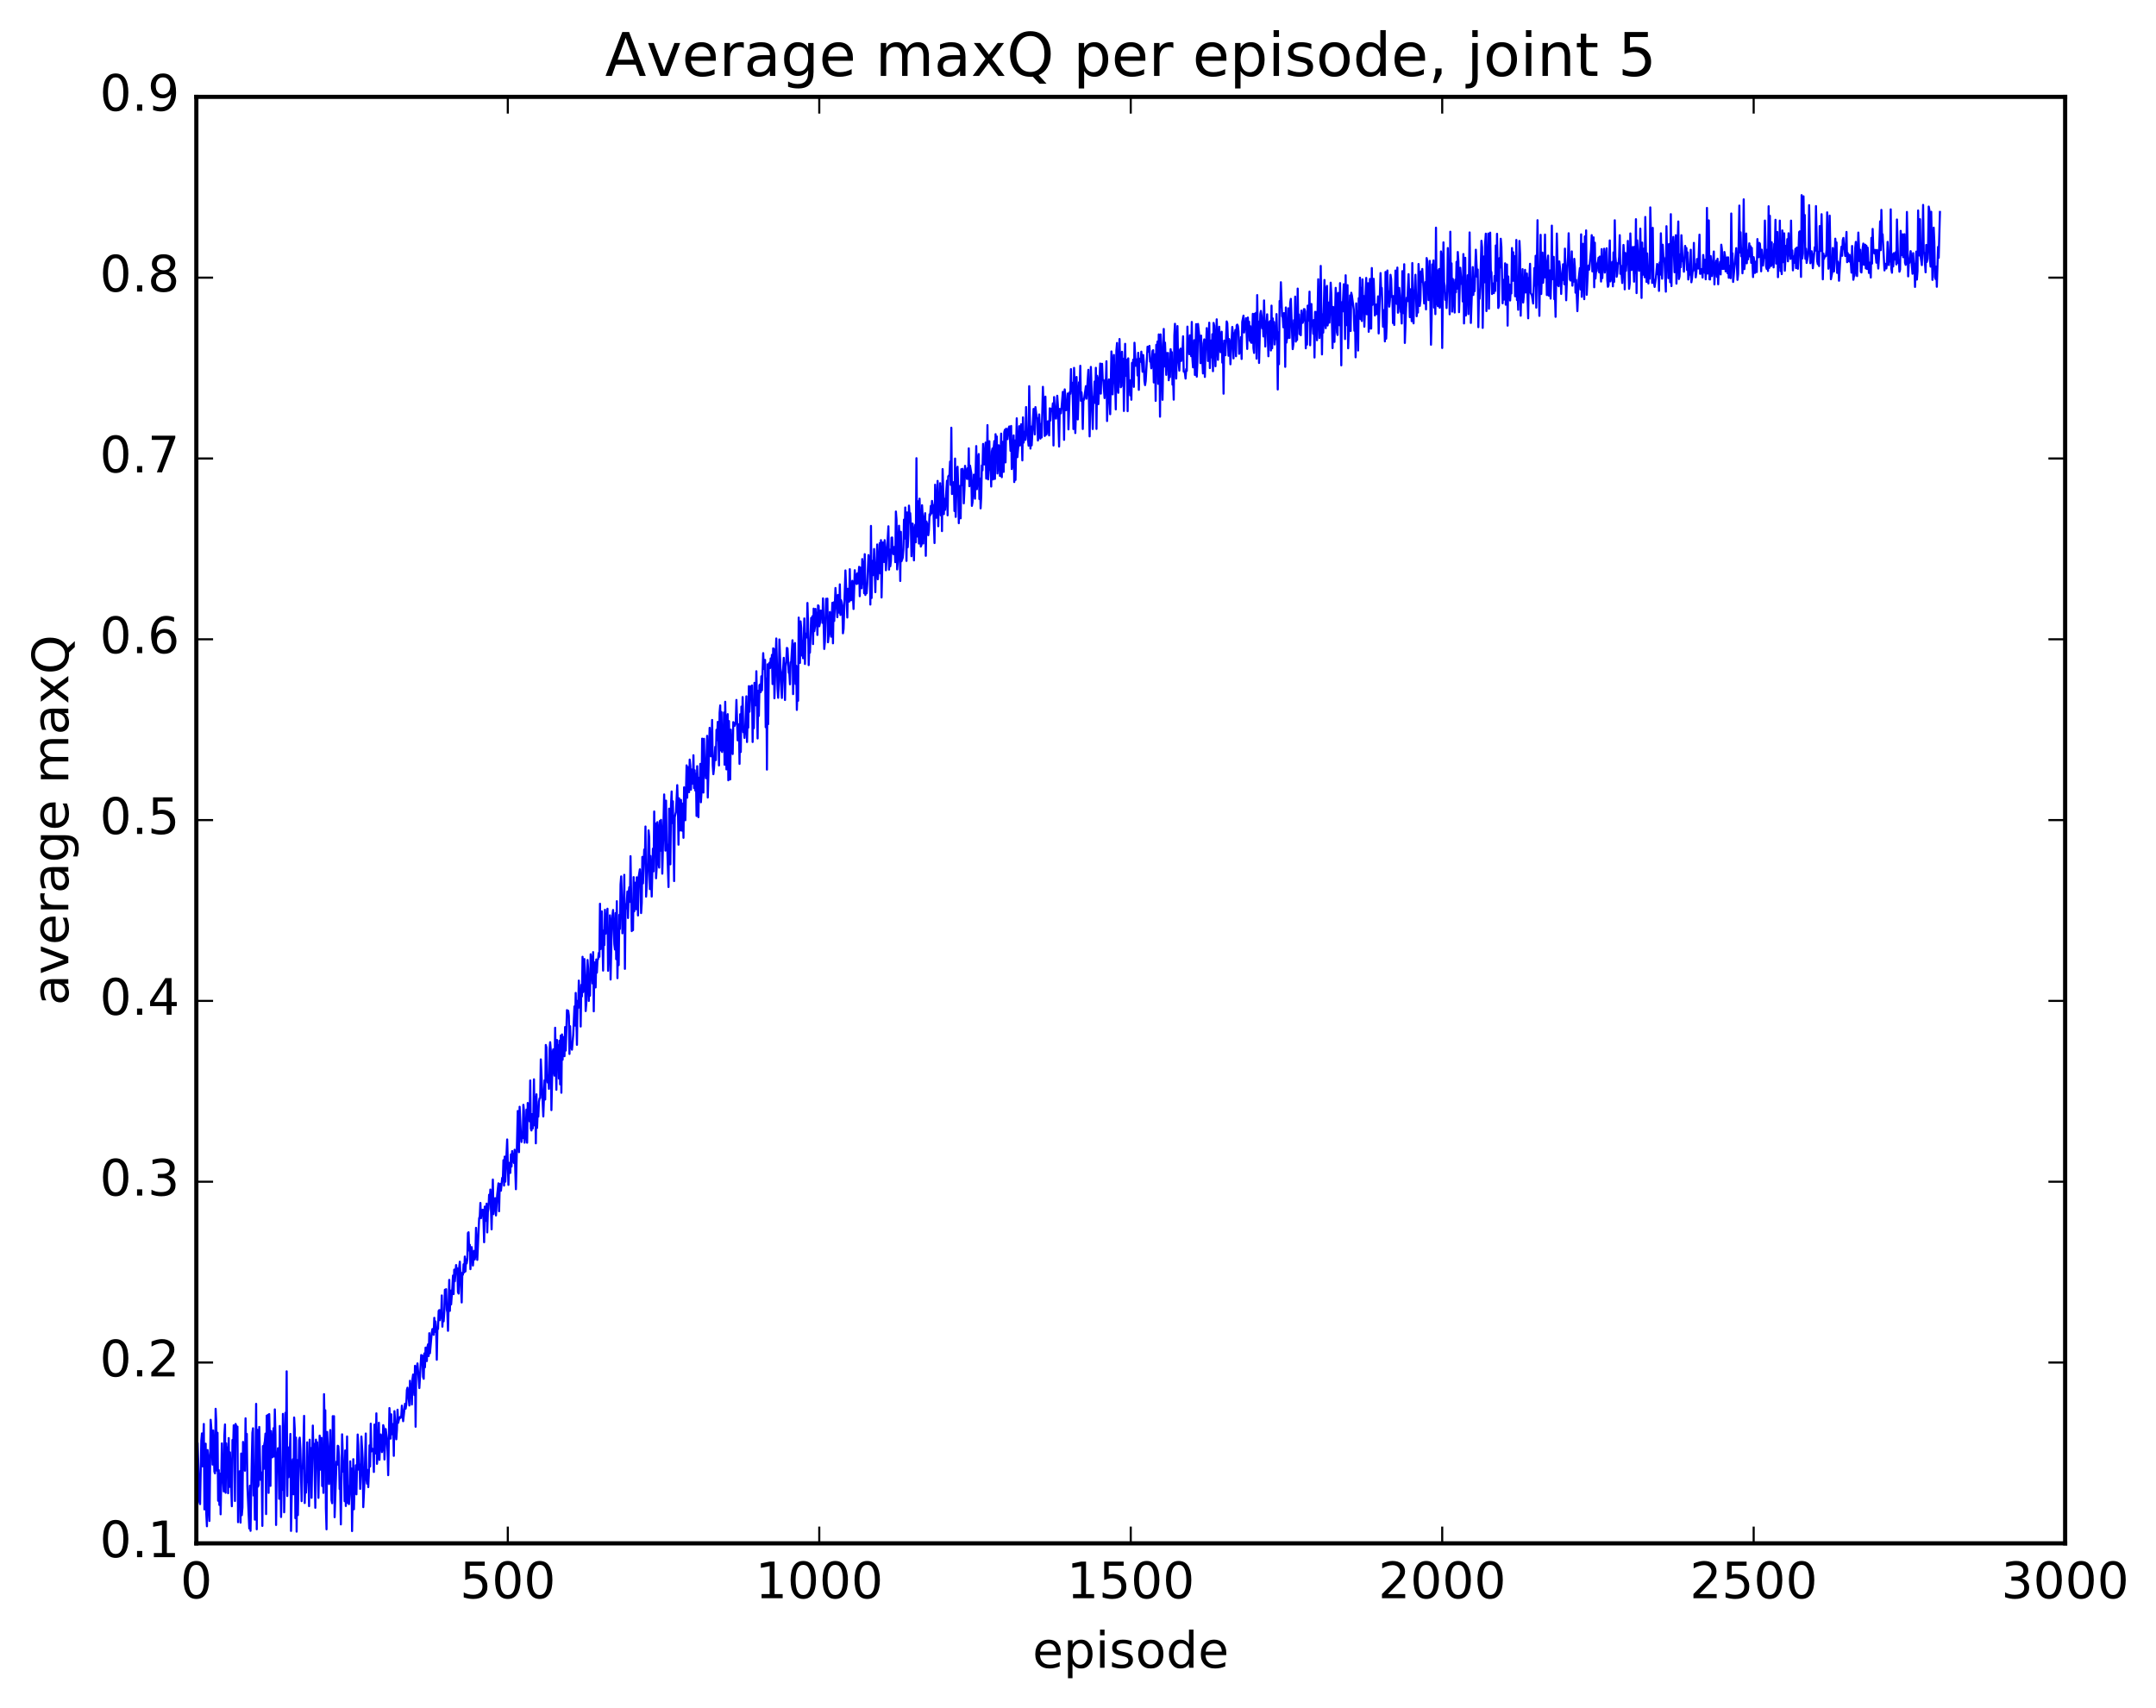<?xml version="1.0" encoding="utf-8" standalone="no"?>
<!DOCTYPE svg PUBLIC "-//W3C//DTD SVG 1.1//EN"
  "http://www.w3.org/Graphics/SVG/1.1/DTD/svg11.dtd">
<!-- Created with matplotlib (http://matplotlib.org/) -->
<svg height="408pt" version="1.1" viewBox="0 0 515 408" width="515pt" xmlns="http://www.w3.org/2000/svg" xmlns:xlink="http://www.w3.org/1999/xlink">
 <defs>
  <style type="text/css">
*{stroke-linecap:butt;stroke-linejoin:round;stroke-miterlimit:100000;}
  </style>
 </defs>
 <g id="figure_1">
  <g id="patch_1">
   <path d="M 0 408.169 
L 515.768 408.169 
L 515.768 0 
L 0 0 
z
" style="fill:#ffffff;"/>
  </g>
  <g id="axes_1">
   <g id="patch_2">
    <path d="M 46.898 368.742 
L 493.298 368.742 
L 493.298 23.142 
L 46.898 23.142 
z
" style="fill:#ffffff;"/>
   </g>
   <g id="line2d_1">
    <path clip-path="url(#p2dcebdd5a1)" d="M 46.898 340.173 
L 47.046 352.873 
L 47.195 344.771 
L 47.642 358.858 
L 47.79 359.369 
L 48.088 344.222 
L 48.237 342.48 
L 48.386 350.347 
L 48.683 340.226 
L 48.832 360.636 
L 48.981 346.551 
L 49.13 344.933 
L 49.278 361.721 
L 49.427 364.666 
L 49.576 346.45 
L 49.725 347.794 
L 49.873 360.635 
L 50.022 363.397 
L 50.32 339.228 
L 50.469 341.143 
L 50.766 349.93 
L 50.915 341.774 
L 51.213 351.629 
L 51.361 352.027 
L 51.51 336.603 
L 51.659 339.8 
L 51.808 351.366 
L 51.957 342.322 
L 52.105 358.57 
L 52.254 351.252 
L 52.403 359.572 
L 52.552 352.098 
L 52.701 361.803 
L 52.998 344.866 
L 53.147 353.066 
L 53.296 353.617 
L 53.445 356.347 
L 53.593 343.01 
L 53.742 340.339 
L 53.891 356.657 
L 54.04 344.857 
L 54.189 348.85 
L 54.337 345.842 
L 54.486 356.769 
L 54.635 343.591 
L 54.784 355.269 
L 54.933 347.004 
L 55.379 359.877 
L 55.528 344.041 
L 55.677 346.778 
L 55.825 340.543 
L 55.974 346.256 
L 56.123 358.626 
L 56.272 340.222 
L 56.421 340.677 
L 56.569 344.365 
L 56.718 340.856 
L 56.867 363.687 
L 57.016 352.661 
L 57.313 351.477 
L 57.462 363.794 
L 57.611 347.287 
L 57.76 362.008 
L 57.909 360.18 
L 58.057 344.517 
L 58.206 346.594 
L 58.355 346.808 
L 58.504 351.391 
L 58.653 338.872 
L 58.801 347.759 
L 58.95 342.594 
L 59.099 355.122 
L 59.545 365.193 
L 59.694 354.983 
L 59.843 365.756 
L 60.141 348.907 
L 60.289 342.333 
L 60.438 341.25 
L 60.587 357.322 
L 60.736 352.238 
L 60.885 363.085 
L 61.182 335.417 
L 61.331 365.387 
L 61.48 341.614 
L 61.629 355.2 
L 61.778 354.781 
L 61.926 340.938 
L 62.224 353.562 
L 62.373 351.798 
L 62.522 352.895 
L 62.67 364.58 
L 62.819 345.503 
L 62.968 350.979 
L 63.117 345.137 
L 63.266 344.339 
L 63.414 342.523 
L 63.563 361.755 
L 63.712 338.236 
L 63.861 342.768 
L 64.01 338.04 
L 64.158 356.695 
L 64.307 337.861 
L 64.456 343.574 
L 64.605 355.014 
L 64.754 341.91 
L 65.051 348.191 
L 65.349 341.231 
L 65.498 348.01 
L 65.646 336.745 
L 65.795 342.815 
L 65.944 364.356 
L 66.093 350.471 
L 66.39 346.014 
L 66.539 348.89 
L 66.688 358.101 
L 66.837 340.699 
L 67.134 362.456 
L 67.283 354.435 
L 67.432 355.98 
L 67.581 337.817 
L 67.73 344.118 
L 67.878 361.327 
L 68.027 354.773 
L 68.176 337.55 
L 68.325 346.146 
L 68.474 327.642 
L 68.622 357.437 
L 68.771 345.786 
L 68.92 352.959 
L 69.069 347.581 
L 69.218 346.735 
L 69.366 342.608 
L 69.515 365.78 
L 69.813 349.691 
L 69.962 348.655 
L 70.11 357.019 
L 70.259 338.675 
L 70.408 341.497 
L 70.557 362.73 
L 70.706 343.488 
L 70.854 365.946 
L 71.003 348.846 
L 71.152 362.002 
L 71.45 344.082 
L 71.598 343.484 
L 71.747 346.171 
L 72.045 358.665 
L 72.194 351.163 
L 72.342 350.34 
L 72.64 338.286 
L 72.789 359.115 
L 72.938 353.947 
L 73.086 356.635 
L 73.235 352.961 
L 73.384 344.608 
L 73.533 354.128 
L 73.681 352.81 
L 73.83 359.858 
L 73.979 343.977 
L 74.128 353.954 
L 74.277 345.978 
L 74.425 357.875 
L 74.723 340.605 
L 74.872 347.783 
L 75.021 344.939 
L 75.318 360.249 
L 75.467 343.967 
L 75.616 346.03 
L 75.765 344.604 
L 76.062 357.879 
L 76.36 343.009 
L 76.509 351.139 
L 76.657 343.967 
L 76.806 343.536 
L 76.955 355.048 
L 77.104 347.001 
L 77.253 356.686 
L 77.401 333.101 
L 77.55 341.845 
L 77.699 336.953 
L 77.848 360.371 
L 77.997 365.394 
L 78.145 342.122 
L 78.294 345.45 
L 78.592 354.568 
L 78.889 341.673 
L 79.187 358.387 
L 79.336 359.158 
L 79.485 338.361 
L 79.633 351.176 
L 79.782 338.363 
L 79.931 362.5 
L 80.377 349.229 
L 80.526 349.988 
L 80.675 345.429 
L 80.824 345.536 
L 80.973 348.16 
L 81.121 355.762 
L 81.27 355.348 
L 81.419 364.217 
L 81.717 342.693 
L 82.014 351.64 
L 82.163 350.156 
L 82.312 358.687 
L 82.461 346.553 
L 82.609 359.823 
L 82.907 343.209 
L 83.056 359.087 
L 83.205 355.082 
L 83.353 359.375 
L 83.502 357.17 
L 83.651 349.145 
L 83.8 355.069 
L 83.949 350.848 
L 84.097 365.818 
L 84.395 348.64 
L 84.544 360.61 
L 84.693 354.564 
L 84.841 354.112 
L 84.99 350.098 
L 85.139 357.041 
L 85.437 342.741 
L 85.585 345.271 
L 85.734 351.171 
L 85.883 349.921 
L 86.032 355.734 
L 86.181 352.506 
L 86.329 343.23 
L 86.627 348.354 
L 86.776 360.098 
L 87.073 353.628 
L 87.371 342.504 
L 87.52 353.177 
L 87.669 354.48 
L 87.817 351.214 
L 87.966 355.31 
L 88.115 351.754 
L 88.264 345.318 
L 88.413 350.379 
L 88.561 340.156 
L 88.71 346.787 
L 88.859 346.09 
L 89.008 346.498 
L 89.157 346.21 
L 89.305 351.691 
L 89.454 340.362 
L 89.603 346.807 
L 89.752 347.278 
L 89.901 337.687 
L 90.049 349.752 
L 90.347 345.901 
L 90.496 339.926 
L 90.645 348.795 
L 90.793 343.81 
L 90.942 342.73 
L 91.091 343.535 
L 91.24 346.94 
L 91.389 345.858 
L 91.537 340.507 
L 91.686 341.068 
L 91.835 348.71 
L 92.133 341.44 
L 92.43 343.969 
L 92.579 346.872 
L 92.728 352.457 
L 93.025 336.424 
L 93.323 343.729 
L 93.472 337.913 
L 93.621 342.675 
L 93.769 340.241 
L 93.918 340.244 
L 94.067 347.841 
L 94.216 337.158 
L 94.662 343.881 
L 94.811 341.637 
L 94.96 336.818 
L 95.109 339.96 
L 95.406 338.696 
L 95.555 338.568 
L 95.704 338.78 
L 95.853 338.193 
L 96.001 335.851 
L 96.299 339.562 
L 96.746 335.391 
L 96.894 336.561 
L 97.043 335.562 
L 97.192 332.107 
L 97.341 331.552 
L 97.787 335.81 
L 97.936 329.897 
L 98.085 331.726 
L 98.234 330.73 
L 98.382 335.566 
L 98.531 329.486 
L 98.68 328.414 
L 98.829 329.928 
L 98.978 333.312 
L 99.126 326.334 
L 99.275 340.883 
L 99.424 326.693 
L 99.573 326.773 
L 99.722 325.751 
L 100.168 331.648 
L 100.614 323.753 
L 100.763 325.9 
L 100.912 323.912 
L 101.061 328.974 
L 101.21 329.427 
L 101.358 323.373 
L 101.507 326.676 
L 101.656 321.984 
L 101.954 325.194 
L 102.102 321.795 
L 102.251 321.185 
L 102.4 323.989 
L 102.549 318.536 
L 102.698 323.324 
L 103.144 318.322 
L 103.293 317.542 
L 103.442 317.833 
L 103.59 318.919 
L 103.739 314.86 
L 103.888 318.209 
L 104.037 315.726 
L 104.186 317.561 
L 104.334 324.878 
L 104.483 317.258 
L 104.632 317.523 
L 104.781 313.208 
L 104.93 313.018 
L 105.078 315.422 
L 105.227 313.025 
L 105.376 314.865 
L 105.525 309.515 
L 105.674 316.975 
L 105.822 313.966 
L 105.971 315.697 
L 106.12 313.522 
L 106.269 308.161 
L 106.418 308.855 
L 106.566 308.016 
L 106.715 312.885 
L 106.864 313.557 
L 107.013 317.966 
L 107.31 305.799 
L 107.459 313.198 
L 107.608 308.345 
L 107.757 311.661 
L 108.054 307.67 
L 108.203 304.765 
L 108.352 309.19 
L 108.501 303.345 
L 108.65 306.12 
L 108.947 302.253 
L 109.096 303.695 
L 109.245 303.054 
L 109.394 308.718 
L 109.542 309.068 
L 109.691 302.824 
L 109.84 301.454 
L 110.286 311.19 
L 110.435 304.093 
L 110.584 304.559 
L 110.733 302.063 
L 110.882 304.006 
L 111.03 300.226 
L 111.179 303.768 
L 111.328 300.883 
L 111.477 301.853 
L 111.626 300.889 
L 111.774 294.591 
L 111.923 294.419 
L 112.072 298.787 
L 112.221 297.415 
L 112.37 303.231 
L 112.518 298.865 
L 112.667 297.964 
L 112.816 299.359 
L 112.965 302.374 
L 113.262 298.862 
L 113.411 300.916 
L 113.56 299.758 
L 113.709 293.357 
L 114.006 301.019 
L 114.453 291.095 
L 114.602 290.633 
L 114.75 287.416 
L 114.899 291.064 
L 115.048 289.093 
L 115.197 289.481 
L 115.346 289.037 
L 115.494 291.483 
L 115.643 296.805 
L 115.792 288.287 
L 115.941 291.712 
L 116.238 287.582 
L 116.387 294.456 
L 116.536 289.634 
L 116.685 288.772 
L 116.834 285.461 
L 116.982 287.091 
L 117.131 284.21 
L 117.429 293.729 
L 117.726 281.826 
L 117.875 290.074 
L 118.173 286.332 
L 118.322 286.278 
L 118.47 290.404 
L 118.768 285.436 
L 119.066 282.73 
L 119.214 289.402 
L 119.363 283.538 
L 119.512 282.857 
L 119.661 284.49 
L 119.958 281.428 
L 120.107 282.078 
L 120.256 277.192 
L 120.405 283.263 
L 120.553 276.339 
L 120.702 282.337 
L 121 275.478 
L 121.149 272.244 
L 121.446 283.096 
L 121.595 278.302 
L 121.744 277.813 
L 121.893 280.236 
L 122.041 275.81 
L 122.19 278.706 
L 122.339 275.022 
L 122.488 277.552 
L 122.637 275.691 
L 122.785 277.87 
L 122.934 274.699 
L 123.232 284.135 
L 123.678 265.44 
L 123.976 275.28 
L 124.125 264.436 
L 124.422 270.888 
L 124.571 272.843 
L 124.72 271.341 
L 124.869 271.929 
L 125.017 263.966 
L 125.166 265.496 
L 125.315 273.018 
L 125.613 270.095 
L 125.761 265.11 
L 125.91 273.029 
L 126.059 263.525 
L 126.208 265.706 
L 126.357 264.022 
L 126.505 267.922 
L 126.654 258.151 
L 126.803 269.637 
L 126.952 270.098 
L 127.101 266.184 
L 127.249 269.63 
L 127.398 266.964 
L 127.547 257.878 
L 127.696 268.889 
L 127.845 262.038 
L 127.993 273.17 
L 128.142 261.458 
L 128.291 269.486 
L 128.44 265.509 
L 128.589 266.789 
L 128.738 263.252 
L 128.886 262.434 
L 129.035 262.359 
L 129.184 253.114 
L 129.779 266.752 
L 130.077 258.117 
L 130.226 262.7 
L 130.374 249.666 
L 130.523 250.233 
L 130.672 257.379 
L 130.821 258.639 
L 130.97 256.963 
L 131.118 260.151 
L 131.267 250.801 
L 131.416 249.007 
L 131.565 250.891 
L 131.714 265.236 
L 132.011 251.453 
L 132.16 250.698 
L 132.309 255.782 
L 132.458 257.002 
L 132.606 245.557 
L 132.904 260.365 
L 133.053 248.482 
L 133.202 255.183 
L 133.35 249.73 
L 133.499 257.682 
L 133.648 248.64 
L 133.797 259.082 
L 133.946 247.432 
L 134.094 261.087 
L 134.243 247.152 
L 134.392 253.199 
L 134.541 248.814 
L 134.69 247.754 
L 134.838 252.353 
L 134.987 245.389 
L 135.136 251.007 
L 135.434 241.343 
L 135.582 241.718 
L 135.731 241.502 
L 135.88 242.697 
L 136.029 251.812 
L 136.178 245.197 
L 136.326 250.325 
L 136.475 250.113 
L 136.624 250.796 
L 136.922 247.252 
L 137.219 240.458 
L 137.368 245.046 
L 137.517 237.241 
L 137.814 249.636 
L 137.963 239.12 
L 138.112 240.835 
L 138.261 234.294 
L 138.41 237.863 
L 138.558 237.454 
L 138.707 245.265 
L 138.856 235.31 
L 139.005 238.057 
L 139.154 228.601 
L 139.302 237.024 
L 139.6 229.141 
L 139.749 233.382 
L 139.898 241.567 
L 140.046 239.752 
L 140.344 229.365 
L 140.493 231.493 
L 140.642 239.156 
L 140.79 233.507 
L 140.939 237.897 
L 141.088 227.997 
L 141.237 229.078 
L 141.534 234.97 
L 141.683 227.49 
L 141.832 241.629 
L 141.981 229.925 
L 142.278 235.925 
L 142.427 229.238 
L 142.576 232.392 
L 142.725 229.372 
L 142.874 229.163 
L 143.022 227.685 
L 143.171 228.604 
L 143.32 215.929 
L 143.469 226.752 
L 143.766 217.758 
L 144.064 231.901 
L 144.213 222.327 
L 144.362 225.813 
L 144.51 217.371 
L 144.659 223.098 
L 144.808 219.76 
L 144.957 219.694 
L 145.106 217.114 
L 145.254 231.949 
L 145.403 227.49 
L 145.552 228.004 
L 145.701 218.691 
L 145.85 234.037 
L 146.147 220.082 
L 146.445 217.419 
L 146.742 225.613 
L 146.891 226.862 
L 147.04 218.149 
L 147.189 229.169 
L 147.338 215.32 
L 147.486 233.706 
L 147.635 225.735 
L 147.784 230.592 
L 147.933 218.579 
L 148.082 221.934 
L 148.23 211.327 
L 148.379 209.39 
L 148.528 213.843 
L 148.677 222.997 
L 148.826 217.64 
L 148.974 218.663 
L 149.123 209.019 
L 149.272 231.483 
L 149.421 217.419 
L 149.718 215.668 
L 149.867 213.009 
L 150.016 219.336 
L 150.165 213.361 
L 150.314 211.98 
L 150.462 215.488 
L 150.611 204.565 
L 150.909 222.467 
L 151.058 219.631 
L 151.206 222.232 
L 151.355 209.562 
L 151.504 217.747 
L 151.653 210.877 
L 151.95 217.243 
L 152.099 209.609 
L 152.248 212.742 
L 152.397 218.722 
L 152.546 209.632 
L 152.843 207.703 
L 152.992 211.006 
L 153.141 218.156 
L 153.29 215.747 
L 153.438 204.736 
L 153.587 211.067 
L 153.885 202.977 
L 154.034 205.979 
L 154.182 197.477 
L 154.331 214.231 
L 154.778 206.22 
L 154.926 198.397 
L 155.075 200.036 
L 155.224 212.428 
L 155.373 204.513 
L 155.67 214.215 
L 155.968 202.774 
L 156.117 208.183 
L 156.266 193.887 
L 156.414 203.768 
L 156.563 196.736 
L 156.712 209.837 
L 156.861 207.177 
L 157.01 196.428 
L 157.158 197.737 
L 157.307 206.125 
L 157.456 207.295 
L 157.605 196.159 
L 157.754 203.261 
L 157.902 195.885 
L 158.051 199.082 
L 158.2 208.744 
L 158.646 189.814 
L 158.944 203.23 
L 159.093 191.294 
L 159.242 201.496 
L 159.39 202.599 
L 159.688 211.932 
L 159.837 193.203 
L 159.986 196.546 
L 160.134 206.509 
L 160.283 192.258 
L 160.432 189.104 
L 160.581 196.649 
L 160.73 191.46 
L 161.027 210.511 
L 161.176 195.249 
L 161.474 193.941 
L 161.771 187.59 
L 161.92 192.249 
L 162.069 201.815 
L 162.218 190.73 
L 162.515 198.424 
L 162.664 191.113 
L 162.962 198.498 
L 163.11 191.984 
L 163.259 200.176 
L 163.408 188.115 
L 163.557 189.072 
L 163.706 195.978 
L 164.003 182.866 
L 164.152 190.593 
L 164.301 183.273 
L 164.45 185.18 
L 164.598 189.27 
L 164.747 181.485 
L 164.896 182.982 
L 165.045 188.67 
L 165.194 183.841 
L 165.342 187.255 
L 165.491 187.197 
L 165.64 180.447 
L 165.789 188.31 
L 165.938 184.03 
L 166.086 188.884 
L 166.235 184.888 
L 166.384 194.946 
L 166.533 183.058 
L 166.83 195.242 
L 166.979 185.813 
L 167.128 188.588 
L 167.277 182.506 
L 167.425 191.677 
L 167.574 189.208 
L 167.723 176.48 
L 168.021 189.362 
L 168.169 176.515 
L 168.318 184.609 
L 168.467 184.174 
L 168.616 185.942 
L 168.913 175.814 
L 169.062 190.547 
L 169.509 173.895 
L 169.657 179.462 
L 169.806 180.701 
L 169.955 177.88 
L 170.104 172.02 
L 170.253 182.861 
L 170.401 184.977 
L 170.55 183.61 
L 170.848 178.448 
L 170.997 181.61 
L 171.145 174.372 
L 171.294 176.852 
L 171.443 172.48 
L 171.592 174.119 
L 171.741 182.88 
L 171.889 170.337 
L 172.038 168.535 
L 172.187 179.298 
L 172.336 170.128 
L 172.485 179.671 
L 172.633 177.378 
L 172.782 179.197 
L 172.931 170.242 
L 173.08 182.722 
L 173.229 167.674 
L 173.526 183.827 
L 173.675 171.972 
L 173.824 170.628 
L 173.973 186.431 
L 174.121 172.282 
L 174.419 186.229 
L 174.568 174.332 
L 174.717 179.803 
L 174.865 175.752 
L 175.014 180.154 
L 175.163 172.526 
L 175.461 173.436 
L 175.758 172.405 
L 175.907 167.235 
L 176.205 176.891 
L 176.502 173.037 
L 176.651 182.511 
L 176.8 170.647 
L 176.949 179.668 
L 177.097 168.833 
L 177.246 174.327 
L 177.395 166.544 
L 177.544 174.933 
L 177.693 174.041 
L 177.841 176.309 
L 177.99 174.223 
L 178.288 166.362 
L 178.437 177.287 
L 178.585 171.584 
L 178.734 173.857 
L 178.883 163.94 
L 179.032 170.05 
L 179.329 163.977 
L 179.478 166.676 
L 179.627 163.774 
L 179.776 177.282 
L 179.925 167.813 
L 180.073 173.983 
L 180.222 163.155 
L 180.371 167.987 
L 180.52 168.527 
L 180.669 160.375 
L 180.966 176.435 
L 181.115 165.045 
L 181.264 171.048 
L 181.413 163.719 
L 181.561 163.541 
L 181.71 165.382 
L 181.859 161.585 
L 182.008 164.923 
L 182.305 156.052 
L 182.454 159.563 
L 182.603 159.87 
L 182.752 157.672 
L 182.901 173.754 
L 183.049 162.125 
L 183.198 183.879 
L 183.347 158.725 
L 183.496 173.009 
L 183.645 158.933 
L 183.793 158.335 
L 183.942 159.624 
L 184.091 157.322 
L 184.24 158.865 
L 184.389 156.465 
L 184.537 163.434 
L 184.686 154.91 
L 184.835 155.021 
L 184.984 166.835 
L 185.281 157.047 
L 185.43 152.549 
L 185.728 164.535 
L 185.877 166.723 
L 186.025 163.052 
L 186.174 152.787 
L 186.621 164.651 
L 186.769 166.76 
L 186.918 160.953 
L 187.067 159.799 
L 187.216 157.172 
L 187.513 167.246 
L 187.662 159.314 
L 187.811 158.032 
L 187.96 154.8 
L 188.109 154.919 
L 188.406 160.768 
L 188.555 160.897 
L 188.704 163.5 
L 188.853 158.256 
L 189.001 158.042 
L 189.299 152.972 
L 189.448 165.844 
L 189.745 153.97 
L 189.894 153.635 
L 190.043 163.423 
L 190.192 159.072 
L 190.341 169.615 
L 190.489 164.342 
L 190.638 167.435 
L 190.787 147.557 
L 190.936 157.766 
L 191.085 158.398 
L 191.233 148.46 
L 191.382 150.003 
L 191.531 156.631 
L 191.68 153.145 
L 191.829 157.273 
L 192.126 147.763 
L 192.275 158.643 
L 192.424 151.436 
L 192.573 151.367 
L 192.721 152.31 
L 192.87 144.062 
L 193.019 149.08 
L 193.168 158.915 
L 193.317 154.982 
L 193.465 155.928 
L 193.763 147.641 
L 193.912 149.447 
L 194.061 147.229 
L 194.209 153.893 
L 194.358 145.42 
L 194.507 150.81 
L 194.656 149.802 
L 194.805 145.491 
L 194.953 149.453 
L 195.102 146.41 
L 195.251 151.706 
L 195.4 144.635 
L 195.549 144.77 
L 195.697 149.632 
L 195.846 148.961 
L 195.995 145.885 
L 196.144 147.643 
L 196.293 145.899 
L 196.441 148.813 
L 196.59 142.967 
L 196.888 155.051 
L 197.037 153.419 
L 197.334 143.068 
L 197.483 143.599 
L 197.632 143.026 
L 197.781 153.455 
L 198.078 150.743 
L 198.227 146.217 
L 198.525 152.127 
L 198.822 144.033 
L 198.971 153.707 
L 199.12 143.917 
L 199.269 148.373 
L 199.566 140.486 
L 200.013 147.466 
L 200.161 142.159 
L 200.31 142.833 
L 200.459 146.39 
L 200.608 139.618 
L 200.757 146.925 
L 200.905 143.377 
L 201.054 143.871 
L 201.203 144.779 
L 201.352 151.312 
L 201.501 150.315 
L 201.947 136.294 
L 202.393 147.542 
L 202.542 140.676 
L 202.84 143.743 
L 202.989 135.989 
L 203.137 142.57 
L 203.286 143.43 
L 203.584 138.768 
L 203.881 145.502 
L 204.179 136.239 
L 204.328 139.27 
L 204.477 137.304 
L 204.625 139.553 
L 204.774 136.996 
L 204.923 139.371 
L 205.221 135.428 
L 205.369 142.446 
L 205.518 135.618 
L 205.816 140.54 
L 205.965 133.578 
L 206.113 139.511 
L 206.262 134.187 
L 206.411 141.739 
L 206.56 132.407 
L 206.709 142.155 
L 206.857 140.591 
L 207.006 141.761 
L 207.155 139.64 
L 207.453 132.628 
L 207.601 133.907 
L 207.75 133.518 
L 207.899 144.442 
L 208.048 125.652 
L 208.197 142.881 
L 208.345 133.98 
L 208.494 137.456 
L 208.643 136.003 
L 208.792 131.167 
L 209.089 141.479 
L 209.238 134.72 
L 209.387 134.336 
L 209.536 130.088 
L 209.685 138.399 
L 209.982 134.478 
L 210.131 129.764 
L 210.28 137.01 
L 210.429 129.057 
L 210.577 142.755 
L 210.875 129.593 
L 211.173 134.272 
L 211.321 129.059 
L 211.47 131.4 
L 211.619 136.248 
L 212.214 125.748 
L 212.363 136.094 
L 212.512 131.309 
L 212.661 135.299 
L 212.81 134.035 
L 212.958 128.469 
L 213.107 128.42 
L 213.256 131.795 
L 213.405 132.399 
L 213.554 130.721 
L 213.702 130.676 
L 213.851 134.317 
L 214 122.216 
L 214.149 124.201 
L 214.298 136.051 
L 214.446 134.201 
L 214.744 125.611 
L 214.893 129.181 
L 215.042 138.81 
L 215.19 127.062 
L 215.339 134.098 
L 215.637 133.229 
L 215.786 131.305 
L 215.934 124.154 
L 216.083 128.683 
L 216.232 121.255 
L 216.381 125.682 
L 216.53 134.017 
L 216.678 122.43 
L 216.827 130.746 
L 216.976 127.74 
L 217.125 120.806 
L 217.274 123.083 
L 217.422 122.615 
L 217.571 125.46 
L 217.72 132.895 
L 217.869 125.119 
L 218.018 125.122 
L 218.315 133.887 
L 218.464 126.67 
L 218.613 125.386 
L 218.762 129.568 
L 218.91 109.475 
L 219.059 128.198 
L 219.208 119.733 
L 219.506 129.868 
L 219.654 119.145 
L 219.952 130.578 
L 220.101 130.222 
L 220.25 120.711 
L 220.398 123.451 
L 220.547 129.86 
L 220.696 124.719 
L 220.994 122.614 
L 221.142 132.798 
L 221.291 124.596 
L 221.44 125.09 
L 221.738 127.876 
L 221.886 126.685 
L 222.035 122.888 
L 222.184 123.168 
L 222.333 120.886 
L 222.482 122.699 
L 222.63 119.683 
L 222.779 120.721 
L 222.928 120.696 
L 223.226 129.747 
L 223.374 115.8 
L 223.672 123.714 
L 223.821 122.094 
L 223.97 114.9 
L 224.118 125.73 
L 224.267 119.075 
L 224.416 121.3 
L 224.565 115.452 
L 224.714 123.116 
L 224.862 116.274 
L 225.011 126.898 
L 225.16 112.073 
L 225.458 122.839 
L 225.606 119.189 
L 225.755 121.811 
L 226.202 114.857 
L 226.35 123.117 
L 226.499 113.823 
L 226.797 113.47 
L 226.946 110.278 
L 227.094 115.859 
L 227.243 102.189 
L 227.392 118.031 
L 227.69 117.883 
L 227.838 115.171 
L 227.987 122.102 
L 228.136 109.563 
L 228.285 123.5 
L 228.582 112.123 
L 228.731 111.513 
L 228.88 116.29 
L 229.029 125.003 
L 229.178 117.052 
L 229.326 116.09 
L 229.475 123.839 
L 229.624 112.104 
L 229.773 115.953 
L 229.922 112.021 
L 230.07 112.955 
L 230.219 120.262 
L 230.368 117.052 
L 230.517 111.303 
L 230.666 113.012 
L 230.814 112.245 
L 230.963 114.42 
L 231.112 111.881 
L 231.261 114.416 
L 231.41 107.12 
L 231.558 116.174 
L 231.707 111.252 
L 232.005 113.037 
L 232.154 120.87 
L 232.302 120.015 
L 232.6 113.405 
L 232.898 119.147 
L 233.195 106.581 
L 233.344 116.882 
L 233.493 114.634 
L 233.642 109.413 
L 233.79 108.485 
L 233.939 119.232 
L 234.088 114.322 
L 234.237 121.461 
L 234.386 118.605 
L 234.534 111.214 
L 234.683 112.384 
L 234.832 106.064 
L 234.981 110.574 
L 235.13 110.971 
L 235.278 109.139 
L 235.427 105.745 
L 235.576 114.341 
L 235.725 111.636 
L 235.874 101.569 
L 236.022 114.542 
L 236.171 111.837 
L 236.32 105.417 
L 236.469 112.249 
L 236.618 110.569 
L 236.766 116.25 
L 236.915 107.892 
L 237.064 107.151 
L 237.213 114.551 
L 237.362 106.948 
L 237.51 105.385 
L 237.659 114.418 
L 237.808 103.737 
L 237.957 110.09 
L 238.106 104.287 
L 238.254 113.121 
L 238.403 111.025 
L 238.552 106.384 
L 238.701 108.969 
L 238.85 113.705 
L 239.147 103.601 
L 239.296 114.014 
L 239.445 105.558 
L 239.742 112.745 
L 239.891 103.241 
L 240.04 102.685 
L 240.189 110.477 
L 240.338 102.424 
L 240.635 104.923 
L 240.784 102.685 
L 241.082 101.893 
L 241.379 107.716 
L 241.528 101.771 
L 241.677 112.071 
L 241.826 111.048 
L 242.123 104.023 
L 242.272 115.174 
L 242.421 105.231 
L 242.57 114.668 
L 242.867 99.945 
L 243.016 109.225 
L 243.314 105.825 
L 243.462 101.829 
L 243.611 106.434 
L 243.909 101.367 
L 244.058 104.257 
L 244.206 109.998 
L 244.355 99.719 
L 244.504 105.759 
L 244.802 103.142 
L 244.95 105.076 
L 245.099 97.261 
L 245.248 103.195 
L 245.397 103.222 
L 245.694 106.475 
L 245.843 92.269 
L 246.141 107.177 
L 246.29 101.905 
L 246.438 106.407 
L 246.885 97.701 
L 247.182 103.797 
L 247.331 97.265 
L 247.629 99.714 
L 247.778 99.978 
L 247.926 105.244 
L 248.075 104.182 
L 248.224 99.012 
L 248.522 104.797 
L 248.67 101.302 
L 248.819 104.512 
L 249.117 92.423 
L 249.266 97.32 
L 249.414 95.072 
L 249.563 104.169 
L 249.712 94.763 
L 249.861 103.878 
L 250.01 103.744 
L 250.158 100.982 
L 250.307 100.652 
L 250.605 104.031 
L 250.754 97.556 
L 250.902 100.488 
L 251.051 97.661 
L 251.349 98.236 
L 251.498 96.374 
L 251.646 106.433 
L 251.795 94.865 
L 251.944 97.867 
L 252.093 97.591 
L 252.242 100.021 
L 252.539 94.554 
L 252.688 96.711 
L 252.986 106.688 
L 253.134 97.697 
L 253.432 98.759 
L 253.581 97.337 
L 253.878 93.62 
L 254.027 96.498 
L 254.176 105.094 
L 254.325 93.034 
L 254.474 94.509 
L 254.622 98.014 
L 254.771 95.907 
L 254.92 97.919 
L 255.069 94.01 
L 255.218 102.591 
L 255.515 93.679 
L 255.664 94.094 
L 255.813 88.187 
L 255.962 93.45 
L 256.11 91.432 
L 256.259 95.277 
L 256.408 102.513 
L 256.557 87.892 
L 256.705 91.632 
L 256.854 103.466 
L 257.003 98.847 
L 257.152 90.063 
L 257.45 100.212 
L 257.747 91.341 
L 257.896 93.042 
L 258.045 87.396 
L 258.193 95.758 
L 258.342 93.724 
L 258.491 95.673 
L 258.64 102.501 
L 258.789 95.372 
L 258.938 95.517 
L 259.384 92.27 
L 259.533 95.252 
L 259.979 88.359 
L 260.277 104.267 
L 260.574 87.67 
L 261.021 102.506 
L 261.17 95.311 
L 261.318 94.565 
L 261.467 91.146 
L 261.616 96.289 
L 261.765 87.879 
L 261.913 102.479 
L 262.062 89.775 
L 262.211 90.563 
L 262.36 96.565 
L 262.806 86.855 
L 262.955 94.047 
L 263.104 87.696 
L 263.253 86.923 
L 263.401 90.598 
L 263.55 91.056 
L 263.848 95.116 
L 263.997 90.741 
L 264.146 91.756 
L 264.294 86.308 
L 264.443 100.594 
L 264.741 91.911 
L 264.889 90.657 
L 265.187 98.969 
L 265.485 83.971 
L 265.634 86.705 
L 265.782 94.23 
L 266.08 84.808 
L 266.229 91.24 
L 266.377 91.729 
L 266.526 97.813 
L 266.675 83.744 
L 266.824 81.945 
L 266.973 92.781 
L 267.122 93.851 
L 267.419 81.003 
L 267.717 92.529 
L 267.865 92.288 
L 268.014 84.044 
L 268.163 88.055 
L 268.312 85.709 
L 268.461 98.193 
L 268.758 82.147 
L 268.907 89.807 
L 269.056 85.941 
L 269.205 88.947 
L 269.353 98.241 
L 269.502 85.612 
L 269.651 92.58 
L 269.8 91.21 
L 269.949 94.462 
L 270.098 90.816 
L 270.246 95.511 
L 270.395 86.709 
L 270.544 87.776 
L 270.693 85.917 
L 270.841 92.431 
L 270.99 81.891 
L 271.288 87.401 
L 271.437 87.21 
L 271.586 85.845 
L 271.734 89.711 
L 271.883 84.294 
L 272.032 93.137 
L 272.181 85.714 
L 272.478 86.447 
L 272.627 84.021 
L 272.925 88.82 
L 273.074 84.817 
L 273.222 86.523 
L 273.371 91.026 
L 273.52 92.017 
L 273.669 91.04 
L 274.115 82.837 
L 274.264 84.03 
L 274.562 82.638 
L 274.71 86.393 
L 274.859 86.036 
L 275.008 88.006 
L 275.305 83.84 
L 275.454 83.67 
L 275.603 91.375 
L 275.752 85.397 
L 275.901 84.625 
L 276.05 95.776 
L 276.198 82.394 
L 276.347 83.266 
L 276.496 81.59 
L 276.645 91.704 
L 276.793 79.904 
L 276.942 83.671 
L 277.091 99.558 
L 277.24 79.9 
L 277.389 82.159 
L 277.686 95.521 
L 277.984 78.595 
L 278.133 87.567 
L 278.281 81.861 
L 278.579 89.567 
L 278.728 84.346 
L 278.877 84.761 
L 279.026 84.337 
L 279.174 90.852 
L 279.323 88.953 
L 279.472 90.1 
L 279.621 83.435 
L 279.769 84.677 
L 279.918 84.142 
L 280.067 91.904 
L 280.216 90.347 
L 280.365 95.489 
L 280.514 80.128 
L 280.662 77.36 
L 280.811 81.546 
L 280.96 90.448 
L 281.257 77.907 
L 281.406 86.186 
L 281.555 86.735 
L 281.704 88.557 
L 281.853 83.604 
L 282.002 83.283 
L 282.15 86.248 
L 282.448 84.04 
L 282.597 80.352 
L 282.745 88.76 
L 282.894 88.713 
L 283.043 89.18 
L 283.192 90.453 
L 283.341 88.183 
L 283.49 88.61 
L 283.638 78.036 
L 283.787 83.715 
L 283.936 81.907 
L 284.085 84.629 
L 284.233 80.117 
L 284.382 81.903 
L 284.531 85.099 
L 284.68 76.923 
L 284.829 85.723 
L 284.978 87.778 
L 285.126 87.574 
L 285.275 81.284 
L 285.424 89.582 
L 285.721 77.44 
L 285.87 89.991 
L 286.019 86.586 
L 286.168 77.402 
L 286.614 81.684 
L 286.763 86.771 
L 286.912 80.187 
L 287.061 85.997 
L 287.209 86.301 
L 287.358 89.229 
L 287.507 82.049 
L 287.656 81.082 
L 287.805 90.057 
L 287.954 83.052 
L 288.102 82.393 
L 288.251 78.397 
L 288.549 86.254 
L 288.846 77.104 
L 288.995 87.945 
L 289.293 81.347 
L 289.442 85.384 
L 289.59 79.852 
L 289.739 88.691 
L 289.888 77.151 
L 290.037 77.807 
L 290.334 87.51 
L 290.632 76.293 
L 290.93 85.976 
L 291.227 78.07 
L 291.525 84.141 
L 291.822 79.253 
L 291.971 86.637 
L 292.12 82.137 
L 292.269 94.063 
L 292.418 81.373 
L 292.566 82.219 
L 292.715 84.875 
L 293.013 76.794 
L 293.161 77.237 
L 293.459 85.001 
L 293.608 80.997 
L 293.757 81.678 
L 293.906 87.038 
L 294.352 78.115 
L 294.501 79.685 
L 294.649 85.625 
L 294.798 79.625 
L 294.947 79.976 
L 295.096 78.831 
L 295.245 85.106 
L 295.394 77.73 
L 295.542 77.559 
L 295.691 77.894 
L 295.84 79.241 
L 295.989 84.542 
L 296.137 82.258 
L 296.286 84.281 
L 296.435 80.534 
L 296.584 85.77 
L 296.733 76.907 
L 297.03 75.416 
L 297.179 79.448 
L 297.328 77.949 
L 297.477 78.493 
L 297.625 76.035 
L 297.923 83.37 
L 298.072 75.867 
L 298.221 78.906 
L 298.37 76.865 
L 298.518 81.401 
L 298.667 77.937 
L 298.816 81.818 
L 298.965 81.909 
L 299.113 80.618 
L 299.262 74.983 
L 299.411 83.17 
L 299.56 84.318 
L 299.709 74.96 
L 299.858 81.482 
L 300.006 74.744 
L 300.155 85.687 
L 300.304 70.502 
L 300.453 79.372 
L 300.601 76.819 
L 300.75 86.718 
L 301.048 75.024 
L 301.197 74.287 
L 301.346 75.516 
L 301.494 78.447 
L 301.643 77.126 
L 301.792 80.382 
L 301.941 71.78 
L 302.238 82.792 
L 302.387 76.748 
L 302.536 77.648 
L 302.685 75.095 
L 302.982 85.118 
L 303.131 77.05 
L 303.429 76.686 
L 303.577 83.733 
L 303.726 73.022 
L 303.875 83.223 
L 304.024 76.08 
L 304.173 80.177 
L 304.322 76.939 
L 304.47 82.305 
L 304.619 79.341 
L 304.768 81.033 
L 304.917 75.045 
L 305.065 79.77 
L 305.214 93.056 
L 305.363 79.39 
L 305.512 87.011 
L 305.661 71.905 
L 305.81 73.392 
L 305.958 67.435 
L 306.256 75.598 
L 306.405 75.776 
L 306.553 78.202 
L 306.702 74.806 
L 306.851 75.774 
L 307 87.649 
L 307.149 73.462 
L 307.298 81.86 
L 307.446 80.458 
L 307.595 80.801 
L 307.744 73.665 
L 308.041 80.737 
L 308.19 72.296 
L 308.339 71.411 
L 308.786 83.416 
L 308.934 82.329 
L 309.083 76.493 
L 309.232 79.997 
L 309.381 70.869 
L 309.529 81.616 
L 309.678 77.614 
L 309.827 81.226 
L 309.976 68.952 
L 310.125 78.314 
L 310.274 75.136 
L 310.422 79.827 
L 310.571 77.639 
L 310.72 80.097 
L 310.869 74.209 
L 311.017 76.702 
L 311.166 77.142 
L 311.315 76.623 
L 311.464 73.859 
L 311.613 73.859 
L 311.762 74.39 
L 311.91 83.222 
L 312.059 78.255 
L 312.208 82.333 
L 312.357 73.031 
L 312.505 76.633 
L 312.654 74.444 
L 312.803 69.679 
L 312.952 82.49 
L 313.25 72.632 
L 313.398 77.368 
L 313.547 77.228 
L 313.696 79.747 
L 313.845 76.46 
L 313.993 85.421 
L 314.142 74.503 
L 314.291 77.229 
L 314.44 74.56 
L 314.589 81.289 
L 314.886 66.72 
L 315.184 80.761 
L 315.333 77.162 
L 315.481 63.533 
L 315.779 84.676 
L 315.928 75.099 
L 316.077 79.477 
L 316.374 66.896 
L 316.523 76.75 
L 316.672 78.401 
L 316.821 68.955 
L 316.969 68.301 
L 317.118 77.767 
L 317.267 76.72 
L 317.416 72.278 
L 317.565 77.085 
L 317.862 67.539 
L 318.011 70.297 
L 318.309 83.176 
L 318.457 73.338 
L 318.755 81.689 
L 319.053 68.774 
L 319.202 71.155 
L 319.35 79.409 
L 319.499 80.034 
L 319.648 69.989 
L 319.945 77.704 
L 320.094 67.645 
L 320.392 87.292 
L 320.541 72.206 
L 320.69 74.443 
L 320.987 67.911 
L 321.136 71.333 
L 321.285 81.004 
L 321.433 65.77 
L 321.582 76.626 
L 321.731 77.7 
L 321.88 68.126 
L 322.029 83.214 
L 322.475 70.587 
L 322.624 79.087 
L 322.773 69.945 
L 322.921 70.565 
L 323.368 73.969 
L 323.517 79.029 
L 323.666 75.564 
L 323.814 85.366 
L 323.963 72.483 
L 324.112 79.323 
L 324.261 74.349 
L 324.409 83.745 
L 324.558 71.242 
L 324.707 73.27 
L 324.856 66.351 
L 325.005 76.267 
L 325.154 68.795 
L 325.302 76.694 
L 325.451 66.745 
L 325.6 73.506 
L 325.749 70.71 
L 325.897 78.059 
L 326.195 70.196 
L 326.344 66.404 
L 326.493 75.087 
L 326.642 73.494 
L 326.79 67.669 
L 326.939 79.272 
L 327.088 74.831 
L 327.237 66.647 
L 327.385 78.484 
L 327.534 78.498 
L 327.683 64.042 
L 327.832 72.853 
L 328.13 66.624 
L 328.427 75.372 
L 328.725 72.756 
L 328.873 75.047 
L 329.022 73.855 
L 329.171 70.813 
L 329.32 79.668 
L 329.766 65.247 
L 329.915 69.661 
L 330.064 68.79 
L 330.361 78.058 
L 330.51 74.101 
L 330.659 75.594 
L 330.808 81.563 
L 330.957 64.98 
L 331.106 80.92 
L 331.254 77.025 
L 331.403 64.622 
L 331.552 71.53 
L 331.701 69.63 
L 331.849 73.262 
L 331.998 71.751 
L 332.147 65.655 
L 332.296 66.638 
L 332.445 70.989 
L 332.594 70.679 
L 332.742 77.195 
L 332.891 70.753 
L 333.04 77.642 
L 333.337 64.636 
L 333.486 72.103 
L 333.635 72.603 
L 333.784 63.932 
L 333.933 74.716 
L 334.23 68.78 
L 334.379 70.616 
L 334.528 74.487 
L 334.677 74.181 
L 334.825 77.289 
L 334.974 64.781 
L 335.272 74.832 
L 335.421 63.13 
L 335.57 81.938 
L 335.867 73.686 
L 336.016 71.143 
L 336.165 71.994 
L 336.462 65.504 
L 336.76 75.779 
L 336.909 69.116 
L 337.206 76.742 
L 337.355 62.848 
L 337.504 75.218 
L 337.653 77.257 
L 337.801 69.656 
L 337.95 69.198 
L 338.099 65.651 
L 338.397 75.555 
L 338.546 73.806 
L 338.694 74.67 
L 338.843 63.078 
L 338.992 65.764 
L 339.141 73.097 
L 339.289 71.829 
L 339.438 64.866 
L 339.587 67.359 
L 339.736 64.258 
L 340.034 68.911 
L 340.182 72.501 
L 340.48 67.396 
L 340.629 73.92 
L 340.777 61.656 
L 340.926 62.328 
L 341.224 71.708 
L 341.522 62.327 
L 341.819 82.362 
L 341.968 76.014 
L 342.117 63.182 
L 342.265 64.714 
L 342.414 62.232 
L 342.563 73.488 
L 342.712 70.166 
L 342.861 75.058 
L 343.01 54.393 
L 343.158 72.73 
L 343.307 64.588 
L 343.456 73.169 
L 343.753 64.272 
L 343.902 73.525 
L 344.051 72.223 
L 344.2 60.076 
L 344.349 61.312 
L 344.498 83.145 
L 344.795 57.909 
L 344.944 67.404 
L 345.093 68.307 
L 345.241 71.639 
L 345.39 70.124 
L 345.539 73.59 
L 345.688 69.692 
L 345.837 59.266 
L 345.986 69.498 
L 346.134 65.881 
L 346.283 75.091 
L 346.432 55.365 
L 346.581 69.248 
L 346.729 62.93 
L 346.878 74.449 
L 347.027 66.633 
L 347.176 68.152 
L 347.474 74.677 
L 347.622 66.824 
L 347.771 69.842 
L 347.92 62.556 
L 348.069 68.973 
L 348.217 60.209 
L 348.366 62.472 
L 348.515 74.59 
L 348.813 63.975 
L 349.11 67.844 
L 349.259 67.027 
L 349.408 72.034 
L 349.557 60.706 
L 349.705 77.278 
L 350.003 61.591 
L 350.152 75.387 
L 350.301 69.144 
L 350.45 71.427 
L 350.598 65.757 
L 350.747 75.054 
L 351.045 55.536 
L 351.342 77.158 
L 351.64 68.461 
L 351.789 63.809 
L 351.938 70.47 
L 352.086 67.442 
L 352.235 69.581 
L 352.533 59.667 
L 352.83 66.145 
L 352.979 64.398 
L 353.128 78.166 
L 353.277 70.775 
L 353.425 71.352 
L 353.574 68.662 
L 353.872 57.531 
L 354.021 59.082 
L 354.17 78.341 
L 354.467 61.265 
L 354.616 67.451 
L 354.765 57.976 
L 354.913 55.828 
L 355.062 74.324 
L 355.211 62.054 
L 355.36 62.489 
L 355.509 55.806 
L 355.658 73.752 
L 355.955 55.584 
L 356.104 64.629 
L 356.253 65.102 
L 356.401 70.249 
L 356.55 69.506 
L 356.699 67.714 
L 356.848 70.037 
L 356.997 65.929 
L 357.146 69.516 
L 357.294 58.65 
L 357.443 67.06 
L 357.592 55.863 
L 357.889 73.585 
L 358.038 73.111 
L 358.187 61.652 
L 358.336 63.921 
L 358.485 57.046 
L 358.634 59.002 
L 358.931 72.465 
L 359.08 66.86 
L 359.229 71.588 
L 359.377 69.461 
L 359.526 62.91 
L 359.675 72.805 
L 359.973 63.193 
L 360.122 77.801 
L 360.27 66.047 
L 360.419 70.924 
L 360.568 67.978 
L 360.717 71.795 
L 360.865 69.194 
L 361.014 70.114 
L 361.163 59.266 
L 361.312 67.094 
L 361.461 60.256 
L 361.61 67.085 
L 361.758 61.18 
L 361.907 70.783 
L 362.056 70.762 
L 362.205 57.327 
L 362.353 71.68 
L 362.502 70.135 
L 362.651 74.017 
L 362.949 57.572 
L 363.098 60.714 
L 363.246 75.431 
L 363.395 68.569 
L 363.544 68.722 
L 363.693 64.301 
L 363.841 72.284 
L 364.139 68.903 
L 364.288 64.473 
L 364.437 69.874 
L 364.586 68.464 
L 364.734 65.346 
L 365.032 76.053 
L 365.181 66.421 
L 365.329 66.256 
L 365.478 63.026 
L 365.627 69.982 
L 365.925 70.538 
L 366.222 72.517 
L 366.52 64.037 
L 366.669 68.242 
L 366.817 61.114 
L 366.966 73.498 
L 367.264 52.611 
L 367.413 65.961 
L 367.562 68.322 
L 367.71 75.468 
L 368.008 56.102 
L 368.157 70.241 
L 368.454 60.349 
L 368.603 67.565 
L 368.752 65.343 
L 368.901 66.236 
L 369.05 56.046 
L 369.198 66.331 
L 369.347 62.93 
L 369.496 70.486 
L 369.645 62.302 
L 369.793 61.063 
L 369.942 70.63 
L 370.091 70.676 
L 370.24 64.599 
L 370.389 71.341 
L 370.538 66.459 
L 370.686 53.907 
L 370.835 66.716 
L 370.984 61.851 
L 371.133 61.374 
L 371.281 71.48 
L 371.43 70.186 
L 371.579 75.699 
L 371.877 55.8 
L 372.174 68.173 
L 372.323 68.386 
L 372.472 62.461 
L 372.769 65.194 
L 372.918 70.23 
L 373.067 65.898 
L 373.216 66.92 
L 373.365 63.137 
L 373.514 64.68 
L 373.662 67.918 
L 373.811 59.404 
L 374.109 71.741 
L 374.406 63.532 
L 374.555 61.437 
L 374.704 55.73 
L 375.002 66.761 
L 375.15 67.034 
L 375.299 65.099 
L 375.448 60.062 
L 375.597 68.259 
L 375.745 65.484 
L 375.894 67.298 
L 376.043 61.847 
L 376.192 63.93 
L 376.341 69.929 
L 376.49 66.876 
L 376.787 74.34 
L 377.085 66.724 
L 377.382 64.044 
L 377.531 69.163 
L 377.68 55.99 
L 377.829 70.917 
L 377.978 66.488 
L 378.126 58.255 
L 378.424 71.48 
L 378.573 56.483 
L 378.721 65.927 
L 378.87 55.05 
L 379.019 70.432 
L 379.317 64.205 
L 379.466 63.431 
L 379.614 64.429 
L 380.061 59.635 
L 380.209 56.182 
L 380.358 64.847 
L 380.507 63.124 
L 380.656 56.707 
L 380.805 68.634 
L 380.954 57.985 
L 381.102 66.557 
L 381.251 64.697 
L 381.4 64.769 
L 381.549 62.918 
L 381.697 62.497 
L 381.846 61.558 
L 381.995 65.092 
L 382.144 61.302 
L 382.442 67.271 
L 382.59 59.517 
L 382.739 66.459 
L 382.888 62.866 
L 383.037 63.901 
L 383.185 59.424 
L 383.334 65.12 
L 383.632 61.23 
L 383.781 59.315 
L 383.93 66.917 
L 384.078 68.522 
L 384.227 68.173 
L 384.525 57.444 
L 384.673 67.233 
L 384.971 65.694 
L 385.12 62.571 
L 385.269 68.416 
L 385.418 60.307 
L 385.566 67.347 
L 385.715 52.624 
L 385.864 61.26 
L 386.013 62.939 
L 386.161 66.136 
L 386.31 65.417 
L 386.459 62.85 
L 386.608 62.973 
L 386.757 61.377 
L 386.906 56.197 
L 387.054 65.417 
L 387.203 63.513 
L 387.501 67.614 
L 387.798 58.525 
L 387.947 60.875 
L 388.096 69.13 
L 388.245 60.438 
L 388.394 64.701 
L 388.542 62.312 
L 388.691 62.798 
L 388.84 57.556 
L 389.137 69.004 
L 389.286 67.755 
L 389.435 55.771 
L 389.733 64.513 
L 390.03 59.025 
L 390.328 67.301 
L 390.477 58.94 
L 390.625 65.237 
L 390.774 52.37 
L 390.923 70.031 
L 391.072 57.422 
L 391.518 64.691 
L 391.667 63.764 
L 391.816 54.625 
L 392.113 71.185 
L 392.262 57.96 
L 392.411 65.656 
L 392.709 59.393 
L 392.858 66.241 
L 393.006 51.844 
L 393.304 67.355 
L 393.453 60.539 
L 393.75 67.729 
L 393.899 63.805 
L 394.048 66.566 
L 394.197 49.549 
L 394.494 61.466 
L 394.643 67.598 
L 394.792 54.442 
L 394.941 66.506 
L 395.238 68.555 
L 395.536 66.404 
L 395.834 63.064 
L 395.982 65.518 
L 396.131 63.324 
L 396.28 69.505 
L 396.429 62.707 
L 396.577 65.639 
L 396.726 55.743 
L 397.024 66.578 
L 397.173 58.474 
L 397.322 61.263 
L 397.47 61.638 
L 397.619 62.765 
L 397.917 69.686 
L 398.065 54.045 
L 398.214 61.223 
L 398.363 60.818 
L 398.512 66.453 
L 398.661 58.303 
L 398.958 67.441 
L 399.107 51.168 
L 399.256 68.355 
L 399.405 57.814 
L 399.553 60.433 
L 399.702 56.601 
L 400 65.042 
L 400.298 56.2 
L 400.446 67.765 
L 400.893 52.916 
L 401.041 66.661 
L 401.19 66.029 
L 401.339 60.774 
L 401.488 63.853 
L 401.637 56.203 
L 401.934 62.322 
L 402.083 62.635 
L 402.232 64.916 
L 402.529 58.749 
L 402.678 59.99 
L 402.827 59.261 
L 402.976 64.508 
L 403.125 60.294 
L 403.274 66.78 
L 403.422 65.812 
L 403.571 65.595 
L 403.869 59.673 
L 404.017 67.448 
L 404.166 66.529 
L 404.315 64.877 
L 404.464 64.713 
L 404.613 58.034 
L 404.762 64.251 
L 404.91 63.119 
L 405.059 66.268 
L 405.208 65.051 
L 405.357 61.888 
L 405.654 64.165 
L 405.952 56.064 
L 406.101 65.423 
L 406.25 65.37 
L 406.398 64.291 
L 406.547 64.306 
L 406.696 66.319 
L 406.845 60.919 
L 407.142 65.149 
L 407.291 62.068 
L 407.44 66.733 
L 407.589 63.365 
L 407.738 49.677 
L 407.886 65.354 
L 408.184 52.657 
L 408.333 66.714 
L 408.481 66.779 
L 408.63 61.184 
L 408.928 65.955 
L 409.374 60.091 
L 409.523 67.955 
L 409.672 62.951 
L 409.821 63.756 
L 409.969 62.279 
L 410.118 66.148 
L 410.267 61.814 
L 410.416 67.917 
L 410.565 63.555 
L 410.714 63.842 
L 410.862 62.542 
L 411.011 65.566 
L 411.16 58.463 
L 411.309 59.617 
L 411.457 64.25 
L 411.606 61.68 
L 411.755 64.242 
L 411.904 60.206 
L 412.053 61.132 
L 412.202 64.843 
L 412.499 61.521 
L 412.648 65.286 
L 412.797 61.487 
L 412.945 66.357 
L 413.094 63.516 
L 413.392 66.467 
L 413.541 51.01 
L 413.69 61.379 
L 413.838 60.527 
L 413.987 67.361 
L 414.731 59.285 
L 415.029 66.875 
L 415.178 65.487 
L 415.475 49.12 
L 415.624 60.322 
L 415.773 55.504 
L 415.921 61.23 
L 416.07 59.405 
L 416.219 65.297 
L 416.368 60.862 
L 416.517 47.63 
L 416.666 64.306 
L 416.814 62.811 
L 417.112 55.792 
L 417.261 62.899 
L 417.409 59.832 
L 417.558 61.955 
L 417.856 58.141 
L 418.005 61.271 
L 418.154 58.831 
L 418.302 62.794 
L 418.451 59.232 
L 418.749 66.192 
L 418.897 61.439 
L 419.046 62.473 
L 419.195 65.217 
L 419.493 62.502 
L 419.642 65.004 
L 419.79 57.119 
L 419.939 60.957 
L 420.088 61.449 
L 420.237 58.032 
L 420.385 58.227 
L 420.534 60.305 
L 420.683 64.821 
L 420.832 59.662 
L 421.13 63.433 
L 421.278 61.776 
L 421.427 61.611 
L 421.576 52.697 
L 421.873 63.744 
L 422.022 64.259 
L 422.171 59.668 
L 422.32 64.74 
L 422.469 49.281 
L 422.618 64.005 
L 422.766 51.558 
L 422.915 62.584 
L 423.064 63.564 
L 423.213 57.887 
L 423.361 63.208 
L 423.51 61.039 
L 423.659 63.887 
L 423.808 58.265 
L 423.957 59.749 
L 424.106 52.514 
L 424.254 62.981 
L 424.552 55.424 
L 424.701 66.225 
L 424.849 59.861 
L 424.998 63.845 
L 425.147 52.709 
L 425.296 64.77 
L 425.445 62.071 
L 425.594 65.493 
L 425.742 55.062 
L 425.891 62.648 
L 426.189 55.744 
L 426.337 64.683 
L 426.635 58.724 
L 426.784 60.702 
L 426.933 57.137 
L 427.082 62.432 
L 427.23 55.732 
L 427.379 61.053 
L 427.528 58.99 
L 427.677 61.859 
L 427.825 52.71 
L 427.974 61.673 
L 428.123 59.813 
L 428.272 64.592 
L 428.421 61.247 
L 428.57 62.802 
L 428.867 59.462 
L 429.016 64.054 
L 429.165 59.188 
L 429.313 59.156 
L 429.462 64.222 
L 429.76 55.448 
L 429.909 55.275 
L 430.206 66.165 
L 430.355 46.622 
L 430.504 61.76 
L 430.653 60.589 
L 430.801 46.91 
L 430.95 57.119 
L 431.099 51.37 
L 431.248 61.84 
L 431.397 59.415 
L 431.546 62.822 
L 431.843 61.194 
L 431.992 59.409 
L 432.141 49.02 
L 432.438 62.888 
L 432.587 61.933 
L 432.736 60.028 
L 432.885 61.028 
L 433.034 64.085 
L 433.48 59.068 
L 433.629 59.878 
L 433.777 49.238 
L 434.075 62.396 
L 434.224 63.126 
L 434.373 60.148 
L 434.522 63.57 
L 434.67 54.015 
L 434.819 59.992 
L 434.968 58.586 
L 435.117 51.179 
L 435.414 66.74 
L 435.563 60.59 
L 435.712 61.838 
L 435.861 61.193 
L 436.01 61.266 
L 436.158 61.202 
L 436.307 59.724 
L 436.456 50.737 
L 436.753 64.198 
L 436.902 62.839 
L 437.051 51.519 
L 437.349 66.715 
L 437.646 65.151 
L 437.795 59.25 
L 437.944 60.535 
L 438.093 64.862 
L 438.241 62.858 
L 438.39 57.024 
L 438.539 58.763 
L 438.688 57.926 
L 438.837 65.203 
L 438.986 62.506 
L 439.134 63.43 
L 439.283 67.076 
L 439.581 61.972 
L 439.878 58.936 
L 440.027 61.12 
L 440.176 57.373 
L 440.325 56.846 
L 440.474 59.195 
L 440.622 59.684 
L 440.771 61.167 
L 441.069 55.414 
L 441.217 62.644 
L 441.366 60.461 
L 441.515 62.392 
L 441.664 62.413 
L 441.813 60.876 
L 441.962 62.598 
L 442.11 62.844 
L 442.259 65.136 
L 442.408 58.769 
L 442.705 66.845 
L 442.854 65.985 
L 443.003 65.874 
L 443.152 59.215 
L 443.301 57.792 
L 443.45 64.903 
L 443.598 65.954 
L 443.896 55.565 
L 444.193 62.408 
L 444.342 59.664 
L 444.491 64.947 
L 444.64 65.104 
L 444.938 59.159 
L 445.086 58.188 
L 445.235 63.275 
L 445.384 62.399 
L 445.533 58.456 
L 445.682 64.126 
L 445.83 58.718 
L 445.979 64.27 
L 446.128 59.164 
L 446.425 65.21 
L 446.574 62.749 
L 446.872 66.312 
L 447.021 56.824 
L 447.17 62.981 
L 447.318 54.694 
L 447.467 59.337 
L 447.616 60.397 
L 447.765 60.557 
L 447.913 59.708 
L 448.211 62.758 
L 448.36 59.715 
L 448.658 64.159 
L 448.806 61.807 
L 449.104 52.883 
L 449.253 59.769 
L 449.401 50.145 
L 449.55 56.327 
L 449.699 55.985 
L 450.146 64.612 
L 450.294 63.264 
L 450.443 63.023 
L 450.592 64.146 
L 450.741 62.803 
L 450.889 57.793 
L 451.187 63.331 
L 451.336 60.402 
L 451.485 62.487 
L 451.634 50.018 
L 451.782 64.246 
L 451.931 65.162 
L 452.08 60.745 
L 452.229 63.652 
L 452.377 60.479 
L 452.526 60.625 
L 452.675 62.018 
L 452.824 60.25 
L 452.973 63.181 
L 453.122 52.446 
L 453.419 62.851 
L 453.568 62.234 
L 453.717 64.92 
L 453.865 64.402 
L 454.014 55.159 
L 454.163 60.982 
L 454.461 55.988 
L 454.61 61.453 
L 454.758 59.87 
L 454.907 55.957 
L 455.056 62.795 
L 455.205 63.285 
L 455.353 62.641 
L 455.502 50.642 
L 455.8 66.034 
L 455.949 62.841 
L 456.098 62.801 
L 456.395 60.004 
L 456.841 65.413 
L 456.99 60.477 
L 457.139 63.313 
L 457.288 63.04 
L 457.437 68.554 
L 457.734 60.112 
L 457.883 66.801 
L 458.032 64.794 
L 458.181 50.287 
L 458.329 60.655 
L 458.478 61.045 
L 458.627 52.369 
L 458.776 61.236 
L 459.074 63.34 
L 459.222 58.204 
L 459.371 48.959 
L 459.52 60.099 
L 459.669 60.697 
L 459.966 65.061 
L 460.115 58.524 
L 460.264 62.584 
L 460.413 61.787 
L 460.562 58.71 
L 460.71 49.354 
L 460.859 50.112 
L 461.008 62 
L 461.157 63.704 
L 461.305 50.598 
L 461.603 66.877 
L 461.901 54.385 
L 462.05 57.86 
L 462.198 66.209 
L 462.347 66.672 
L 462.496 63.697 
L 462.645 68.519 
L 462.942 58.996 
L 463.091 61.598 
L 463.389 50.644 
L 463.389 50.644 
" style="fill:none;stroke:#0000ff;stroke-linecap:square;stroke-width:0.5;"/>
   </g>
   <g id="patch_3">
    <path d="M 46.898 368.742 
L 493.298 368.742 
" style="fill:none;stroke:#000000;stroke-linecap:square;stroke-linejoin:miter;"/>
   </g>
   <g id="patch_4">
    <path d="M 46.898 23.142 
L 493.298 23.142 
" style="fill:none;stroke:#000000;stroke-linecap:square;stroke-linejoin:miter;"/>
   </g>
   <g id="patch_5">
    <path d="M 493.298 368.742 
L 493.298 23.142 
" style="fill:none;stroke:#000000;stroke-linecap:square;stroke-linejoin:miter;"/>
   </g>
   <g id="patch_6">
    <path d="M 46.898 368.742 
L 46.898 23.142 
" style="fill:none;stroke:#000000;stroke-linecap:square;stroke-linejoin:miter;"/>
   </g>
   <g id="matplotlib.axis_1">
    <g id="xtick_1">
     <g id="line2d_2">
      <defs>
       <path d="M 0 0 
L 0 -4 
" id="m8d06435b14" style="stroke:#000000;stroke-width:0.5;"/>
      </defs>
      <g>
       <use style="stroke:#000000;stroke-width:0.5;" x="46.898" xlink:href="#m8d06435b14" y="368.742"/>
      </g>
     </g>
     <g id="line2d_3">
      <defs>
       <path d="M 0 0 
L 0 4 
" id="m7d6caa2cda" style="stroke:#000000;stroke-width:0.5;"/>
      </defs>
      <g>
       <use style="stroke:#000000;stroke-width:0.5;" x="46.898" xlink:href="#m7d6caa2cda" y="23.142"/>
      </g>
     </g>
     <g id="text_1">
      <!-- 0 -->
      <defs>
       <path d="M 31.781 66.406 
Q 24.172 66.406 20.328 58.906 
Q 16.5 51.422 16.5 36.375 
Q 16.5 21.391 20.328 13.891 
Q 24.172 6.391 31.781 6.391 
Q 39.453 6.391 43.281 13.891 
Q 47.125 21.391 47.125 36.375 
Q 47.125 51.422 43.281 58.906 
Q 39.453 66.406 31.781 66.406 
M 31.781 74.219 
Q 44.047 74.219 50.516 64.516 
Q 56.984 54.828 56.984 36.375 
Q 56.984 17.969 50.516 8.266 
Q 44.047 -1.422 31.781 -1.422 
Q 19.531 -1.422 13.062 8.266 
Q 6.594 17.969 6.594 36.375 
Q 6.594 54.828 13.062 64.516 
Q 19.531 74.219 31.781 74.219 
" id="BitstreamVeraSans-Roman-30"/>
      </defs>
      <g transform="translate(43.08 381.86)scale(0.12 -0.12)">
       <use xlink:href="#BitstreamVeraSans-Roman-30"/>
      </g>
     </g>
    </g>
    <g id="xtick_2">
     <g id="line2d_4">
      <g>
       <use style="stroke:#000000;stroke-width:0.5;" x="121.297" xlink:href="#m8d06435b14" y="368.742"/>
      </g>
     </g>
     <g id="line2d_5">
      <g>
       <use style="stroke:#000000;stroke-width:0.5;" x="121.297" xlink:href="#m7d6caa2cda" y="23.142"/>
      </g>
     </g>
     <g id="text_2">
      <!-- 500 -->
      <defs>
       <path d="M 10.797 72.906 
L 49.516 72.906 
L 49.516 64.594 
L 19.828 64.594 
L 19.828 46.734 
Q 21.969 47.469 24.109 47.828 
Q 26.266 48.188 28.422 48.188 
Q 40.625 48.188 47.75 41.5 
Q 54.891 34.812 54.891 23.391 
Q 54.891 11.625 47.562 5.094 
Q 40.234 -1.422 26.906 -1.422 
Q 22.312 -1.422 17.547 -0.641 
Q 12.797 0.141 7.719 1.703 
L 7.719 11.625 
Q 12.109 9.234 16.797 8.062 
Q 21.484 6.891 26.703 6.891 
Q 35.156 6.891 40.078 11.328 
Q 45.016 15.766 45.016 23.391 
Q 45.016 31 40.078 35.438 
Q 35.156 39.891 26.703 39.891 
Q 22.75 39.891 18.812 39.016 
Q 14.891 38.141 10.797 36.281 
z
" id="BitstreamVeraSans-Roman-35"/>
      </defs>
      <g transform="translate(109.845 381.86)scale(0.12 -0.12)">
       <use xlink:href="#BitstreamVeraSans-Roman-35"/>
       <use x="63.623" xlink:href="#BitstreamVeraSans-Roman-30"/>
       <use x="127.246" xlink:href="#BitstreamVeraSans-Roman-30"/>
      </g>
     </g>
    </g>
    <g id="xtick_3">
     <g id="line2d_6">
      <g>
       <use style="stroke:#000000;stroke-width:0.5;" x="195.697" xlink:href="#m8d06435b14" y="368.742"/>
      </g>
     </g>
     <g id="line2d_7">
      <g>
       <use style="stroke:#000000;stroke-width:0.5;" x="195.697" xlink:href="#m7d6caa2cda" y="23.142"/>
      </g>
     </g>
     <g id="text_3">
      <!-- 1000 -->
      <defs>
       <path d="M 12.406 8.297 
L 28.516 8.297 
L 28.516 63.922 
L 10.984 60.406 
L 10.984 69.391 
L 28.422 72.906 
L 38.281 72.906 
L 38.281 8.297 
L 54.391 8.297 
L 54.391 0 
L 12.406 0 
z
" id="BitstreamVeraSans-Roman-31"/>
      </defs>
      <g transform="translate(180.428 381.86)scale(0.12 -0.12)">
       <use xlink:href="#BitstreamVeraSans-Roman-31"/>
       <use x="63.623" xlink:href="#BitstreamVeraSans-Roman-30"/>
       <use x="127.246" xlink:href="#BitstreamVeraSans-Roman-30"/>
       <use x="190.869" xlink:href="#BitstreamVeraSans-Roman-30"/>
      </g>
     </g>
    </g>
    <g id="xtick_4">
     <g id="line2d_8">
      <g>
       <use style="stroke:#000000;stroke-width:0.5;" x="270.098" xlink:href="#m8d06435b14" y="368.742"/>
      </g>
     </g>
     <g id="line2d_9">
      <g>
       <use style="stroke:#000000;stroke-width:0.5;" x="270.098" xlink:href="#m7d6caa2cda" y="23.142"/>
      </g>
     </g>
     <g id="text_4">
      <!-- 1500 -->
      <g transform="translate(254.827 381.86)scale(0.12 -0.12)">
       <use xlink:href="#BitstreamVeraSans-Roman-31"/>
       <use x="63.623" xlink:href="#BitstreamVeraSans-Roman-35"/>
       <use x="127.246" xlink:href="#BitstreamVeraSans-Roman-30"/>
       <use x="190.869" xlink:href="#BitstreamVeraSans-Roman-30"/>
      </g>
     </g>
    </g>
    <g id="xtick_5">
     <g id="line2d_10">
      <g>
       <use style="stroke:#000000;stroke-width:0.5;" x="344.498" xlink:href="#m8d06435b14" y="368.742"/>
      </g>
     </g>
     <g id="line2d_11">
      <g>
       <use style="stroke:#000000;stroke-width:0.5;" x="344.498" xlink:href="#m7d6caa2cda" y="23.142"/>
      </g>
     </g>
     <g id="text_5">
      <!-- 2000 -->
      <defs>
       <path d="M 19.188 8.297 
L 53.609 8.297 
L 53.609 0 
L 7.328 0 
L 7.328 8.297 
Q 12.938 14.109 22.625 23.891 
Q 32.328 33.688 34.812 36.531 
Q 39.547 41.844 41.422 45.531 
Q 43.312 49.219 43.312 52.781 
Q 43.312 58.594 39.234 62.25 
Q 35.156 65.922 28.609 65.922 
Q 23.969 65.922 18.812 64.312 
Q 13.672 62.703 7.812 59.422 
L 7.812 69.391 
Q 13.766 71.781 18.938 73 
Q 24.125 74.219 28.422 74.219 
Q 39.75 74.219 46.484 68.547 
Q 53.219 62.891 53.219 53.422 
Q 53.219 48.922 51.531 44.891 
Q 49.859 40.875 45.406 35.406 
Q 44.188 33.984 37.641 27.219 
Q 31.109 20.453 19.188 8.297 
" id="BitstreamVeraSans-Roman-32"/>
      </defs>
      <g transform="translate(329.228 381.86)scale(0.12 -0.12)">
       <use xlink:href="#BitstreamVeraSans-Roman-32"/>
       <use x="63.623" xlink:href="#BitstreamVeraSans-Roman-30"/>
       <use x="127.246" xlink:href="#BitstreamVeraSans-Roman-30"/>
       <use x="190.869" xlink:href="#BitstreamVeraSans-Roman-30"/>
      </g>
     </g>
    </g>
    <g id="xtick_6">
     <g id="line2d_12">
      <g>
       <use style="stroke:#000000;stroke-width:0.5;" x="418.897" xlink:href="#m8d06435b14" y="368.742"/>
      </g>
     </g>
     <g id="line2d_13">
      <g>
       <use style="stroke:#000000;stroke-width:0.5;" x="418.897" xlink:href="#m7d6caa2cda" y="23.142"/>
      </g>
     </g>
     <g id="text_6">
      <!-- 2500 -->
      <g transform="translate(403.627 381.86)scale(0.12 -0.12)">
       <use xlink:href="#BitstreamVeraSans-Roman-32"/>
       <use x="63.623" xlink:href="#BitstreamVeraSans-Roman-35"/>
       <use x="127.246" xlink:href="#BitstreamVeraSans-Roman-30"/>
       <use x="190.869" xlink:href="#BitstreamVeraSans-Roman-30"/>
      </g>
     </g>
    </g>
    <g id="xtick_7">
     <g id="line2d_14">
      <g>
       <use style="stroke:#000000;stroke-width:0.5;" x="493.298" xlink:href="#m8d06435b14" y="368.742"/>
      </g>
     </g>
     <g id="line2d_15">
      <g>
       <use style="stroke:#000000;stroke-width:0.5;" x="493.298" xlink:href="#m7d6caa2cda" y="23.142"/>
      </g>
     </g>
     <g id="text_7">
      <!-- 3000 -->
      <defs>
       <path d="M 40.578 39.312 
Q 47.656 37.797 51.625 33 
Q 55.609 28.219 55.609 21.188 
Q 55.609 10.406 48.188 4.484 
Q 40.766 -1.422 27.094 -1.422 
Q 22.516 -1.422 17.656 -0.516 
Q 12.797 0.391 7.625 2.203 
L 7.625 11.719 
Q 11.719 9.328 16.594 8.109 
Q 21.484 6.891 26.812 6.891 
Q 36.078 6.891 40.938 10.547 
Q 45.797 14.203 45.797 21.188 
Q 45.797 27.641 41.281 31.266 
Q 36.766 34.906 28.719 34.906 
L 20.219 34.906 
L 20.219 43.016 
L 29.109 43.016 
Q 36.375 43.016 40.234 45.922 
Q 44.094 48.828 44.094 54.297 
Q 44.094 59.906 40.109 62.906 
Q 36.141 65.922 28.719 65.922 
Q 24.656 65.922 20.016 65.031 
Q 15.375 64.156 9.812 62.312 
L 9.812 71.094 
Q 15.438 72.656 20.344 73.438 
Q 25.25 74.219 29.594 74.219 
Q 40.828 74.219 47.359 69.109 
Q 53.906 64.016 53.906 55.328 
Q 53.906 49.266 50.438 45.094 
Q 46.969 40.922 40.578 39.312 
" id="BitstreamVeraSans-Roman-33"/>
      </defs>
      <g transform="translate(478.027 381.86)scale(0.12 -0.12)">
       <use xlink:href="#BitstreamVeraSans-Roman-33"/>
       <use x="63.623" xlink:href="#BitstreamVeraSans-Roman-30"/>
       <use x="127.246" xlink:href="#BitstreamVeraSans-Roman-30"/>
       <use x="190.869" xlink:href="#BitstreamVeraSans-Roman-30"/>
      </g>
     </g>
    </g>
    <g id="text_8">
     <!-- episode -->
     <defs>
      <path d="M 18.109 8.203 
L 18.109 -20.797 
L 9.078 -20.797 
L 9.078 54.688 
L 18.109 54.688 
L 18.109 46.391 
Q 20.953 51.266 25.266 53.625 
Q 29.594 56 35.594 56 
Q 45.562 56 51.781 48.094 
Q 58.016 40.188 58.016 27.297 
Q 58.016 14.406 51.781 6.484 
Q 45.562 -1.422 35.594 -1.422 
Q 29.594 -1.422 25.266 0.953 
Q 20.953 3.328 18.109 8.203 
M 48.688 27.297 
Q 48.688 37.203 44.609 42.844 
Q 40.531 48.484 33.406 48.484 
Q 26.266 48.484 22.188 42.844 
Q 18.109 37.203 18.109 27.297 
Q 18.109 17.391 22.188 11.75 
Q 26.266 6.109 33.406 6.109 
Q 40.531 6.109 44.609 11.75 
Q 48.688 17.391 48.688 27.297 
" id="BitstreamVeraSans-Roman-70"/>
      <path d="M 30.609 48.391 
Q 23.391 48.391 19.188 42.75 
Q 14.984 37.109 14.984 27.297 
Q 14.984 17.484 19.156 11.844 
Q 23.344 6.203 30.609 6.203 
Q 37.797 6.203 41.984 11.859 
Q 46.188 17.531 46.188 27.297 
Q 46.188 37.016 41.984 42.703 
Q 37.797 48.391 30.609 48.391 
M 30.609 56 
Q 42.328 56 49.016 48.375 
Q 55.719 40.766 55.719 27.297 
Q 55.719 13.875 49.016 6.219 
Q 42.328 -1.422 30.609 -1.422 
Q 18.844 -1.422 12.172 6.219 
Q 5.516 13.875 5.516 27.297 
Q 5.516 40.766 12.172 48.375 
Q 18.844 56 30.609 56 
" id="BitstreamVeraSans-Roman-6f"/>
      <path d="M 9.422 54.688 
L 18.406 54.688 
L 18.406 0 
L 9.422 0 
z
M 9.422 75.984 
L 18.406 75.984 
L 18.406 64.594 
L 9.422 64.594 
z
" id="BitstreamVeraSans-Roman-69"/>
      <path d="M 45.406 46.391 
L 45.406 75.984 
L 54.391 75.984 
L 54.391 0 
L 45.406 0 
L 45.406 8.203 
Q 42.578 3.328 38.25 0.953 
Q 33.938 -1.422 27.875 -1.422 
Q 17.969 -1.422 11.734 6.484 
Q 5.516 14.406 5.516 27.297 
Q 5.516 40.188 11.734 48.094 
Q 17.969 56 27.875 56 
Q 33.938 56 38.25 53.625 
Q 42.578 51.266 45.406 46.391 
M 14.797 27.297 
Q 14.797 17.391 18.875 11.75 
Q 22.953 6.109 30.078 6.109 
Q 37.203 6.109 41.297 11.75 
Q 45.406 17.391 45.406 27.297 
Q 45.406 37.203 41.297 42.844 
Q 37.203 48.484 30.078 48.484 
Q 22.953 48.484 18.875 42.844 
Q 14.797 37.203 14.797 27.297 
" id="BitstreamVeraSans-Roman-64"/>
      <path d="M 44.281 53.078 
L 44.281 44.578 
Q 40.484 46.531 36.375 47.5 
Q 32.281 48.484 27.875 48.484 
Q 21.188 48.484 17.844 46.438 
Q 14.5 44.391 14.5 40.281 
Q 14.5 37.156 16.891 35.375 
Q 19.281 33.594 26.516 31.984 
L 29.594 31.297 
Q 39.156 29.25 43.188 25.516 
Q 47.219 21.781 47.219 15.094 
Q 47.219 7.469 41.188 3.016 
Q 35.156 -1.422 24.609 -1.422 
Q 20.219 -1.422 15.453 -0.562 
Q 10.688 0.297 5.422 2 
L 5.422 11.281 
Q 10.406 8.688 15.234 7.391 
Q 20.062 6.109 24.812 6.109 
Q 31.156 6.109 34.562 8.281 
Q 37.984 10.453 37.984 14.406 
Q 37.984 18.062 35.516 20.016 
Q 33.062 21.969 24.703 23.781 
L 21.578 24.516 
Q 13.234 26.266 9.516 29.906 
Q 5.812 33.547 5.812 39.891 
Q 5.812 47.609 11.281 51.797 
Q 16.75 56 26.812 56 
Q 31.781 56 36.172 55.266 
Q 40.578 54.547 44.281 53.078 
" id="BitstreamVeraSans-Roman-73"/>
      <path d="M 56.203 29.594 
L 56.203 25.203 
L 14.891 25.203 
Q 15.484 15.922 20.484 11.062 
Q 25.484 6.203 34.422 6.203 
Q 39.594 6.203 44.453 7.469 
Q 49.312 8.734 54.109 11.281 
L 54.109 2.781 
Q 49.266 0.734 44.188 -0.344 
Q 39.109 -1.422 33.891 -1.422 
Q 20.797 -1.422 13.156 6.188 
Q 5.516 13.812 5.516 26.812 
Q 5.516 40.234 12.766 48.109 
Q 20.016 56 32.328 56 
Q 43.359 56 49.781 48.891 
Q 56.203 41.797 56.203 29.594 
M 47.219 32.234 
Q 47.125 39.594 43.094 43.984 
Q 39.062 48.391 32.422 48.391 
Q 24.906 48.391 20.391 44.141 
Q 15.875 39.891 15.188 32.172 
z
" id="BitstreamVeraSans-Roman-65"/>
     </defs>
     <g transform="translate(246.632 398.474)scale(0.12 -0.12)">
      <use xlink:href="#BitstreamVeraSans-Roman-65"/>
      <use x="61.523" xlink:href="#BitstreamVeraSans-Roman-70"/>
      <use x="125.0" xlink:href="#BitstreamVeraSans-Roman-69"/>
      <use x="152.783" xlink:href="#BitstreamVeraSans-Roman-73"/>
      <use x="204.883" xlink:href="#BitstreamVeraSans-Roman-6f"/>
      <use x="266.064" xlink:href="#BitstreamVeraSans-Roman-64"/>
      <use x="329.541" xlink:href="#BitstreamVeraSans-Roman-65"/>
     </g>
    </g>
   </g>
   <g id="matplotlib.axis_2">
    <g id="ytick_1">
     <g id="line2d_16">
      <defs>
       <path d="M 0 0 
L 4 0 
" id="mc4a56fea46" style="stroke:#000000;stroke-width:0.5;"/>
      </defs>
      <g>
       <use style="stroke:#000000;stroke-width:0.5;" x="46.898" xlink:href="#mc4a56fea46" y="368.742"/>
      </g>
     </g>
     <g id="line2d_17">
      <defs>
       <path d="M 0 0 
L -4 0 
" id="mc0a7d2b376" style="stroke:#000000;stroke-width:0.5;"/>
      </defs>
      <g>
       <use style="stroke:#000000;stroke-width:0.5;" x="493.298" xlink:href="#mc0a7d2b376" y="368.742"/>
      </g>
     </g>
     <g id="text_9">
      <!-- 0.1 -->
      <defs>
       <path d="M 10.688 12.406 
L 21 12.406 
L 21 0 
L 10.688 0 
z
" id="BitstreamVeraSans-Roman-2e"/>
      </defs>
      <g transform="translate(23.814 372.053)scale(0.12 -0.12)">
       <use xlink:href="#BitstreamVeraSans-Roman-30"/>
       <use x="63.623" xlink:href="#BitstreamVeraSans-Roman-2e"/>
       <use x="95.41" xlink:href="#BitstreamVeraSans-Roman-31"/>
      </g>
     </g>
    </g>
    <g id="ytick_2">
     <g id="line2d_18">
      <g>
       <use style="stroke:#000000;stroke-width:0.5;" x="46.898" xlink:href="#mc4a56fea46" y="325.542"/>
      </g>
     </g>
     <g id="line2d_19">
      <g>
       <use style="stroke:#000000;stroke-width:0.5;" x="493.298" xlink:href="#mc0a7d2b376" y="325.542"/>
      </g>
     </g>
     <g id="text_10">
      <!-- 0.2 -->
      <g transform="translate(23.814 328.853)scale(0.12 -0.12)">
       <use xlink:href="#BitstreamVeraSans-Roman-30"/>
       <use x="63.623" xlink:href="#BitstreamVeraSans-Roman-2e"/>
       <use x="95.41" xlink:href="#BitstreamVeraSans-Roman-32"/>
      </g>
     </g>
    </g>
    <g id="ytick_3">
     <g id="line2d_20">
      <g>
       <use style="stroke:#000000;stroke-width:0.5;" x="46.898" xlink:href="#mc4a56fea46" y="282.342"/>
      </g>
     </g>
     <g id="line2d_21">
      <g>
       <use style="stroke:#000000;stroke-width:0.5;" x="493.298" xlink:href="#mc0a7d2b376" y="282.342"/>
      </g>
     </g>
     <g id="text_11">
      <!-- 0.3 -->
      <g transform="translate(23.814 285.653)scale(0.12 -0.12)">
       <use xlink:href="#BitstreamVeraSans-Roman-30"/>
       <use x="63.623" xlink:href="#BitstreamVeraSans-Roman-2e"/>
       <use x="95.41" xlink:href="#BitstreamVeraSans-Roman-33"/>
      </g>
     </g>
    </g>
    <g id="ytick_4">
     <g id="line2d_22">
      <g>
       <use style="stroke:#000000;stroke-width:0.5;" x="46.898" xlink:href="#mc4a56fea46" y="239.142"/>
      </g>
     </g>
     <g id="line2d_23">
      <g>
       <use style="stroke:#000000;stroke-width:0.5;" x="493.298" xlink:href="#mc0a7d2b376" y="239.142"/>
      </g>
     </g>
     <g id="text_12">
      <!-- 0.4 -->
      <defs>
       <path d="M 37.797 64.312 
L 12.891 25.391 
L 37.797 25.391 
z
M 35.203 72.906 
L 47.609 72.906 
L 47.609 25.391 
L 58.016 25.391 
L 58.016 17.188 
L 47.609 17.188 
L 47.609 0 
L 37.797 0 
L 37.797 17.188 
L 4.891 17.188 
L 4.891 26.703 
z
" id="BitstreamVeraSans-Roman-34"/>
      </defs>
      <g transform="translate(23.814 242.453)scale(0.12 -0.12)">
       <use xlink:href="#BitstreamVeraSans-Roman-30"/>
       <use x="63.623" xlink:href="#BitstreamVeraSans-Roman-2e"/>
       <use x="95.41" xlink:href="#BitstreamVeraSans-Roman-34"/>
      </g>
     </g>
    </g>
    <g id="ytick_5">
     <g id="line2d_24">
      <g>
       <use style="stroke:#000000;stroke-width:0.5;" x="46.898" xlink:href="#mc4a56fea46" y="195.942"/>
      </g>
     </g>
     <g id="line2d_25">
      <g>
       <use style="stroke:#000000;stroke-width:0.5;" x="493.298" xlink:href="#mc0a7d2b376" y="195.942"/>
      </g>
     </g>
     <g id="text_13">
      <!-- 0.5 -->
      <g transform="translate(23.814 199.253)scale(0.12 -0.12)">
       <use xlink:href="#BitstreamVeraSans-Roman-30"/>
       <use x="63.623" xlink:href="#BitstreamVeraSans-Roman-2e"/>
       <use x="95.41" xlink:href="#BitstreamVeraSans-Roman-35"/>
      </g>
     </g>
    </g>
    <g id="ytick_6">
     <g id="line2d_26">
      <g>
       <use style="stroke:#000000;stroke-width:0.5;" x="46.898" xlink:href="#mc4a56fea46" y="152.742"/>
      </g>
     </g>
     <g id="line2d_27">
      <g>
       <use style="stroke:#000000;stroke-width:0.5;" x="493.298" xlink:href="#mc0a7d2b376" y="152.742"/>
      </g>
     </g>
     <g id="text_14">
      <!-- 0.6 -->
      <defs>
       <path d="M 33.016 40.375 
Q 26.375 40.375 22.484 35.828 
Q 18.609 31.297 18.609 23.391 
Q 18.609 15.531 22.484 10.953 
Q 26.375 6.391 33.016 6.391 
Q 39.656 6.391 43.531 10.953 
Q 47.406 15.531 47.406 23.391 
Q 47.406 31.297 43.531 35.828 
Q 39.656 40.375 33.016 40.375 
M 52.594 71.297 
L 52.594 62.312 
Q 48.875 64.062 45.094 64.984 
Q 41.312 65.922 37.594 65.922 
Q 27.828 65.922 22.672 59.328 
Q 17.531 52.734 16.797 39.406 
Q 19.672 43.656 24.016 45.922 
Q 28.375 48.188 33.594 48.188 
Q 44.578 48.188 50.953 41.516 
Q 57.328 34.859 57.328 23.391 
Q 57.328 12.156 50.688 5.359 
Q 44.047 -1.422 33.016 -1.422 
Q 20.359 -1.422 13.672 8.266 
Q 6.984 17.969 6.984 36.375 
Q 6.984 53.656 15.188 63.938 
Q 23.391 74.219 37.203 74.219 
Q 40.922 74.219 44.703 73.484 
Q 48.484 72.75 52.594 71.297 
" id="BitstreamVeraSans-Roman-36"/>
      </defs>
      <g transform="translate(23.814 156.053)scale(0.12 -0.12)">
       <use xlink:href="#BitstreamVeraSans-Roman-30"/>
       <use x="63.623" xlink:href="#BitstreamVeraSans-Roman-2e"/>
       <use x="95.41" xlink:href="#BitstreamVeraSans-Roman-36"/>
      </g>
     </g>
    </g>
    <g id="ytick_7">
     <g id="line2d_28">
      <g>
       <use style="stroke:#000000;stroke-width:0.5;" x="46.898" xlink:href="#mc4a56fea46" y="109.542"/>
      </g>
     </g>
     <g id="line2d_29">
      <g>
       <use style="stroke:#000000;stroke-width:0.5;" x="493.298" xlink:href="#mc0a7d2b376" y="109.542"/>
      </g>
     </g>
     <g id="text_15">
      <!-- 0.7 -->
      <defs>
       <path d="M 8.203 72.906 
L 55.078 72.906 
L 55.078 68.703 
L 28.609 0 
L 18.312 0 
L 43.219 64.594 
L 8.203 64.594 
z
" id="BitstreamVeraSans-Roman-37"/>
      </defs>
      <g transform="translate(23.814 112.853)scale(0.12 -0.12)">
       <use xlink:href="#BitstreamVeraSans-Roman-30"/>
       <use x="63.623" xlink:href="#BitstreamVeraSans-Roman-2e"/>
       <use x="95.41" xlink:href="#BitstreamVeraSans-Roman-37"/>
      </g>
     </g>
    </g>
    <g id="ytick_8">
     <g id="line2d_30">
      <g>
       <use style="stroke:#000000;stroke-width:0.5;" x="46.898" xlink:href="#mc4a56fea46" y="66.342"/>
      </g>
     </g>
     <g id="line2d_31">
      <g>
       <use style="stroke:#000000;stroke-width:0.5;" x="493.298" xlink:href="#mc0a7d2b376" y="66.342"/>
      </g>
     </g>
     <g id="text_16">
      <!-- 0.8 -->
      <defs>
       <path d="M 31.781 34.625 
Q 24.75 34.625 20.719 30.859 
Q 16.703 27.094 16.703 20.516 
Q 16.703 13.922 20.719 10.156 
Q 24.75 6.391 31.781 6.391 
Q 38.812 6.391 42.859 10.172 
Q 46.922 13.969 46.922 20.516 
Q 46.922 27.094 42.891 30.859 
Q 38.875 34.625 31.781 34.625 
M 21.922 38.812 
Q 15.578 40.375 12.031 44.719 
Q 8.5 49.078 8.5 55.328 
Q 8.5 64.062 14.719 69.141 
Q 20.953 74.219 31.781 74.219 
Q 42.672 74.219 48.875 69.141 
Q 55.078 64.062 55.078 55.328 
Q 55.078 49.078 51.531 44.719 
Q 48 40.375 41.703 38.812 
Q 48.828 37.156 52.797 32.312 
Q 56.781 27.484 56.781 20.516 
Q 56.781 9.906 50.312 4.234 
Q 43.844 -1.422 31.781 -1.422 
Q 19.734 -1.422 13.25 4.234 
Q 6.781 9.906 6.781 20.516 
Q 6.781 27.484 10.781 32.312 
Q 14.797 37.156 21.922 38.812 
M 18.312 54.391 
Q 18.312 48.734 21.844 45.562 
Q 25.391 42.391 31.781 42.391 
Q 38.141 42.391 41.719 45.562 
Q 45.312 48.734 45.312 54.391 
Q 45.312 60.062 41.719 63.234 
Q 38.141 66.406 31.781 66.406 
Q 25.391 66.406 21.844 63.234 
Q 18.312 60.062 18.312 54.391 
" id="BitstreamVeraSans-Roman-38"/>
      </defs>
      <g transform="translate(23.814 69.653)scale(0.12 -0.12)">
       <use xlink:href="#BitstreamVeraSans-Roman-30"/>
       <use x="63.623" xlink:href="#BitstreamVeraSans-Roman-2e"/>
       <use x="95.41" xlink:href="#BitstreamVeraSans-Roman-38"/>
      </g>
     </g>
    </g>
    <g id="ytick_9">
     <g id="line2d_32">
      <g>
       <use style="stroke:#000000;stroke-width:0.5;" x="46.898" xlink:href="#mc4a56fea46" y="23.142"/>
      </g>
     </g>
     <g id="line2d_33">
      <g>
       <use style="stroke:#000000;stroke-width:0.5;" x="493.298" xlink:href="#mc0a7d2b376" y="23.142"/>
      </g>
     </g>
     <g id="text_17">
      <!-- 0.9 -->
      <defs>
       <path d="M 10.984 1.516 
L 10.984 10.5 
Q 14.703 8.734 18.5 7.812 
Q 22.312 6.891 25.984 6.891 
Q 35.75 6.891 40.891 13.453 
Q 46.047 20.016 46.781 33.406 
Q 43.953 29.203 39.594 26.953 
Q 35.25 24.703 29.984 24.703 
Q 19.047 24.703 12.672 31.312 
Q 6.297 37.938 6.297 49.422 
Q 6.297 60.641 12.938 67.422 
Q 19.578 74.219 30.609 74.219 
Q 43.266 74.219 49.922 64.516 
Q 56.594 54.828 56.594 36.375 
Q 56.594 19.141 48.406 8.859 
Q 40.234 -1.422 26.422 -1.422 
Q 22.703 -1.422 18.891 -0.688 
Q 15.094 0.047 10.984 1.516 
M 30.609 32.422 
Q 37.25 32.422 41.125 36.953 
Q 45.016 41.5 45.016 49.422 
Q 45.016 57.281 41.125 61.844 
Q 37.25 66.406 30.609 66.406 
Q 23.969 66.406 20.094 61.844 
Q 16.219 57.281 16.219 49.422 
Q 16.219 41.5 20.094 36.953 
Q 23.969 32.422 30.609 32.422 
" id="BitstreamVeraSans-Roman-39"/>
      </defs>
      <g transform="translate(23.814 26.453)scale(0.12 -0.12)">
       <use xlink:href="#BitstreamVeraSans-Roman-30"/>
       <use x="63.623" xlink:href="#BitstreamVeraSans-Roman-2e"/>
       <use x="95.41" xlink:href="#BitstreamVeraSans-Roman-39"/>
      </g>
     </g>
    </g>
    <g id="text_18">
     <!-- average maxQ -->
     <defs>
      <path d="M 2.984 54.688 
L 12.5 54.688 
L 29.594 8.797 
L 46.688 54.688 
L 56.203 54.688 
L 35.688 0 
L 23.484 0 
z
" id="BitstreamVeraSans-Roman-76"/>
      <path d="M 39.406 66.219 
Q 28.656 66.219 22.328 58.203 
Q 16.016 50.203 16.016 36.375 
Q 16.016 22.609 22.328 14.594 
Q 28.656 6.594 39.406 6.594 
Q 50.141 6.594 56.422 14.594 
Q 62.703 22.609 62.703 36.375 
Q 62.703 50.203 56.422 58.203 
Q 50.141 66.219 39.406 66.219 
M 53.219 1.312 
L 66.219 -12.891 
L 54.297 -12.891 
L 43.5 -1.219 
Q 41.891 -1.312 41.031 -1.359 
Q 40.188 -1.422 39.406 -1.422 
Q 24.031 -1.422 14.812 8.859 
Q 5.609 19.141 5.609 36.375 
Q 5.609 53.656 14.812 63.938 
Q 24.031 74.219 39.406 74.219 
Q 54.734 74.219 63.906 63.938 
Q 73.094 53.656 73.094 36.375 
Q 73.094 23.688 67.984 14.641 
Q 62.891 5.609 53.219 1.312 
" id="BitstreamVeraSans-Roman-51"/>
      <path d="M 41.109 46.297 
Q 39.594 47.172 37.812 47.578 
Q 36.031 48 33.891 48 
Q 26.266 48 22.188 43.047 
Q 18.109 38.094 18.109 28.812 
L 18.109 0 
L 9.078 0 
L 9.078 54.688 
L 18.109 54.688 
L 18.109 46.188 
Q 20.953 51.172 25.484 53.578 
Q 30.031 56 36.531 56 
Q 37.453 56 38.578 55.875 
Q 39.703 55.766 41.062 55.516 
z
" id="BitstreamVeraSans-Roman-72"/>
      <path d="M 45.406 27.984 
Q 45.406 37.75 41.375 43.109 
Q 37.359 48.484 30.078 48.484 
Q 22.859 48.484 18.828 43.109 
Q 14.797 37.75 14.797 27.984 
Q 14.797 18.266 18.828 12.891 
Q 22.859 7.516 30.078 7.516 
Q 37.359 7.516 41.375 12.891 
Q 45.406 18.266 45.406 27.984 
M 54.391 6.781 
Q 54.391 -7.172 48.188 -13.984 
Q 42 -20.797 29.203 -20.797 
Q 24.469 -20.797 20.266 -20.094 
Q 16.062 -19.391 12.109 -17.922 
L 12.109 -9.188 
Q 16.062 -11.328 19.922 -12.344 
Q 23.781 -13.375 27.781 -13.375 
Q 36.625 -13.375 41.016 -8.766 
Q 45.406 -4.156 45.406 5.172 
L 45.406 9.625 
Q 42.625 4.781 38.281 2.391 
Q 33.938 0 27.875 0 
Q 17.828 0 11.672 7.656 
Q 5.516 15.328 5.516 27.984 
Q 5.516 40.672 11.672 48.328 
Q 17.828 56 27.875 56 
Q 33.938 56 38.281 53.609 
Q 42.625 51.219 45.406 46.391 
L 45.406 54.688 
L 54.391 54.688 
z
" id="BitstreamVeraSans-Roman-67"/>
      <path d="M 34.281 27.484 
Q 23.391 27.484 19.188 25 
Q 14.984 22.516 14.984 16.5 
Q 14.984 11.719 18.141 8.906 
Q 21.297 6.109 26.703 6.109 
Q 34.188 6.109 38.703 11.406 
Q 43.219 16.703 43.219 25.484 
L 43.219 27.484 
z
M 52.203 31.203 
L 52.203 0 
L 43.219 0 
L 43.219 8.297 
Q 40.141 3.328 35.547 0.953 
Q 30.953 -1.422 24.312 -1.422 
Q 15.922 -1.422 10.953 3.297 
Q 6 8.016 6 15.922 
Q 6 25.141 12.172 29.828 
Q 18.359 34.516 30.609 34.516 
L 43.219 34.516 
L 43.219 35.406 
Q 43.219 41.609 39.141 45 
Q 35.062 48.391 27.688 48.391 
Q 23 48.391 18.547 47.266 
Q 14.109 46.141 10.016 43.891 
L 10.016 52.203 
Q 14.938 54.109 19.578 55.047 
Q 24.219 56 28.609 56 
Q 40.484 56 46.344 49.844 
Q 52.203 43.703 52.203 31.203 
" id="BitstreamVeraSans-Roman-61"/>
      <path id="BitstreamVeraSans-Roman-20"/>
      <path d="M 52 44.188 
Q 55.375 50.25 60.062 53.125 
Q 64.75 56 71.094 56 
Q 79.641 56 84.281 50.016 
Q 88.922 44.047 88.922 33.016 
L 88.922 0 
L 79.891 0 
L 79.891 32.719 
Q 79.891 40.578 77.094 44.375 
Q 74.312 48.188 68.609 48.188 
Q 61.625 48.188 57.562 43.547 
Q 53.516 38.922 53.516 30.906 
L 53.516 0 
L 44.484 0 
L 44.484 32.719 
Q 44.484 40.625 41.703 44.406 
Q 38.922 48.188 33.109 48.188 
Q 26.219 48.188 22.156 43.531 
Q 18.109 38.875 18.109 30.906 
L 18.109 0 
L 9.078 0 
L 9.078 54.688 
L 18.109 54.688 
L 18.109 46.188 
Q 21.188 51.219 25.484 53.609 
Q 29.781 56 35.688 56 
Q 41.656 56 45.828 52.969 
Q 50 49.953 52 44.188 
" id="BitstreamVeraSans-Roman-6d"/>
      <path d="M 54.891 54.688 
L 35.109 28.078 
L 55.906 0 
L 45.312 0 
L 29.391 21.484 
L 13.484 0 
L 2.875 0 
L 24.125 28.609 
L 4.688 54.688 
L 15.281 54.688 
L 29.781 35.203 
L 44.281 54.688 
z
" id="BitstreamVeraSans-Roman-78"/>
     </defs>
     <g transform="translate(16.318 240.209)rotate(-90.0)scale(0.12 -0.12)">
      <use xlink:href="#BitstreamVeraSans-Roman-61"/>
      <use x="61.279" xlink:href="#BitstreamVeraSans-Roman-76"/>
      <use x="120.459" xlink:href="#BitstreamVeraSans-Roman-65"/>
      <use x="181.982" xlink:href="#BitstreamVeraSans-Roman-72"/>
      <use x="223.096" xlink:href="#BitstreamVeraSans-Roman-61"/>
      <use x="284.375" xlink:href="#BitstreamVeraSans-Roman-67"/>
      <use x="347.852" xlink:href="#BitstreamVeraSans-Roman-65"/>
      <use x="409.375" xlink:href="#BitstreamVeraSans-Roman-20"/>
      <use x="441.162" xlink:href="#BitstreamVeraSans-Roman-6d"/>
      <use x="538.574" xlink:href="#BitstreamVeraSans-Roman-61"/>
      <use x="599.854" xlink:href="#BitstreamVeraSans-Roman-78"/>
      <use x="659.033" xlink:href="#BitstreamVeraSans-Roman-51"/>
     </g>
    </g>
   </g>
   <g id="text_19">
    <!-- Average maxQ per episode, joint 5 -->
    <defs>
     <path d="M 18.312 70.219 
L 18.312 54.688 
L 36.812 54.688 
L 36.812 47.703 
L 18.312 47.703 
L 18.312 18.016 
Q 18.312 11.328 20.141 9.422 
Q 21.969 7.516 27.594 7.516 
L 36.812 7.516 
L 36.812 0 
L 27.594 0 
Q 17.188 0 13.234 3.875 
Q 9.281 7.766 9.281 18.016 
L 9.281 47.703 
L 2.688 47.703 
L 2.688 54.688 
L 9.281 54.688 
L 9.281 70.219 
z
" id="BitstreamVeraSans-Roman-74"/>
     <path d="M 9.422 54.688 
L 18.406 54.688 
L 18.406 -0.984 
Q 18.406 -11.422 14.422 -16.109 
Q 10.453 -20.797 1.609 -20.797 
L -1.812 -20.797 
L -1.812 -13.188 
L 0.594 -13.188 
Q 5.719 -13.188 7.562 -10.812 
Q 9.422 -8.453 9.422 -0.984 
z
M 9.422 75.984 
L 18.406 75.984 
L 18.406 64.594 
L 9.422 64.594 
z
" id="BitstreamVeraSans-Roman-6a"/>
     <path d="M 11.719 12.406 
L 22.016 12.406 
L 22.016 4 
L 14.016 -11.625 
L 7.719 -11.625 
L 11.719 4 
z
" id="BitstreamVeraSans-Roman-2c"/>
     <path d="M 54.891 33.016 
L 54.891 0 
L 45.906 0 
L 45.906 32.719 
Q 45.906 40.484 42.875 44.328 
Q 39.844 48.188 33.797 48.188 
Q 26.516 48.188 22.312 43.547 
Q 18.109 38.922 18.109 30.906 
L 18.109 0 
L 9.078 0 
L 9.078 54.688 
L 18.109 54.688 
L 18.109 46.188 
Q 21.344 51.125 25.703 53.562 
Q 30.078 56 35.797 56 
Q 45.219 56 50.047 50.172 
Q 54.891 44.344 54.891 33.016 
" id="BitstreamVeraSans-Roman-6e"/>
     <path d="M 34.188 63.188 
L 20.797 26.906 
L 47.609 26.906 
z
M 28.609 72.906 
L 39.797 72.906 
L 67.578 0 
L 57.328 0 
L 50.688 18.703 
L 17.828 18.703 
L 11.188 0 
L 0.781 0 
z
" id="BitstreamVeraSans-Roman-41"/>
    </defs>
    <g transform="translate(144.536 18.142)scale(0.144 -0.144)">
     <use xlink:href="#BitstreamVeraSans-Roman-41"/>
     <use x="68.33" xlink:href="#BitstreamVeraSans-Roman-76"/>
     <use x="127.51" xlink:href="#BitstreamVeraSans-Roman-65"/>
     <use x="189.033" xlink:href="#BitstreamVeraSans-Roman-72"/>
     <use x="230.146" xlink:href="#BitstreamVeraSans-Roman-61"/>
     <use x="291.426" xlink:href="#BitstreamVeraSans-Roman-67"/>
     <use x="354.902" xlink:href="#BitstreamVeraSans-Roman-65"/>
     <use x="416.426" xlink:href="#BitstreamVeraSans-Roman-20"/>
     <use x="448.213" xlink:href="#BitstreamVeraSans-Roman-6d"/>
     <use x="545.625" xlink:href="#BitstreamVeraSans-Roman-61"/>
     <use x="606.904" xlink:href="#BitstreamVeraSans-Roman-78"/>
     <use x="666.084" xlink:href="#BitstreamVeraSans-Roman-51"/>
     <use x="744.795" xlink:href="#BitstreamVeraSans-Roman-20"/>
     <use x="776.582" xlink:href="#BitstreamVeraSans-Roman-70"/>
     <use x="840.059" xlink:href="#BitstreamVeraSans-Roman-65"/>
     <use x="901.582" xlink:href="#BitstreamVeraSans-Roman-72"/>
     <use x="942.695" xlink:href="#BitstreamVeraSans-Roman-20"/>
     <use x="974.482" xlink:href="#BitstreamVeraSans-Roman-65"/>
     <use x="1036.006" xlink:href="#BitstreamVeraSans-Roman-70"/>
     <use x="1099.482" xlink:href="#BitstreamVeraSans-Roman-69"/>
     <use x="1127.266" xlink:href="#BitstreamVeraSans-Roman-73"/>
     <use x="1179.365" xlink:href="#BitstreamVeraSans-Roman-6f"/>
     <use x="1240.547" xlink:href="#BitstreamVeraSans-Roman-64"/>
     <use x="1304.023" xlink:href="#BitstreamVeraSans-Roman-65"/>
     <use x="1365.547" xlink:href="#BitstreamVeraSans-Roman-2c"/>
     <use x="1397.334" xlink:href="#BitstreamVeraSans-Roman-20"/>
     <use x="1429.121" xlink:href="#BitstreamVeraSans-Roman-6a"/>
     <use x="1456.904" xlink:href="#BitstreamVeraSans-Roman-6f"/>
     <use x="1518.086" xlink:href="#BitstreamVeraSans-Roman-69"/>
     <use x="1545.869" xlink:href="#BitstreamVeraSans-Roman-6e"/>
     <use x="1609.248" xlink:href="#BitstreamVeraSans-Roman-74"/>
     <use x="1648.457" xlink:href="#BitstreamVeraSans-Roman-20"/>
     <use x="1680.244" xlink:href="#BitstreamVeraSans-Roman-35"/>
    </g>
   </g>
  </g>
 </g>
 <defs>
  <clipPath id="p2dcebdd5a1">
   <rect height="345.6" width="446.4" x="46.898" y="23.142"/>
  </clipPath>
 </defs>
</svg>
